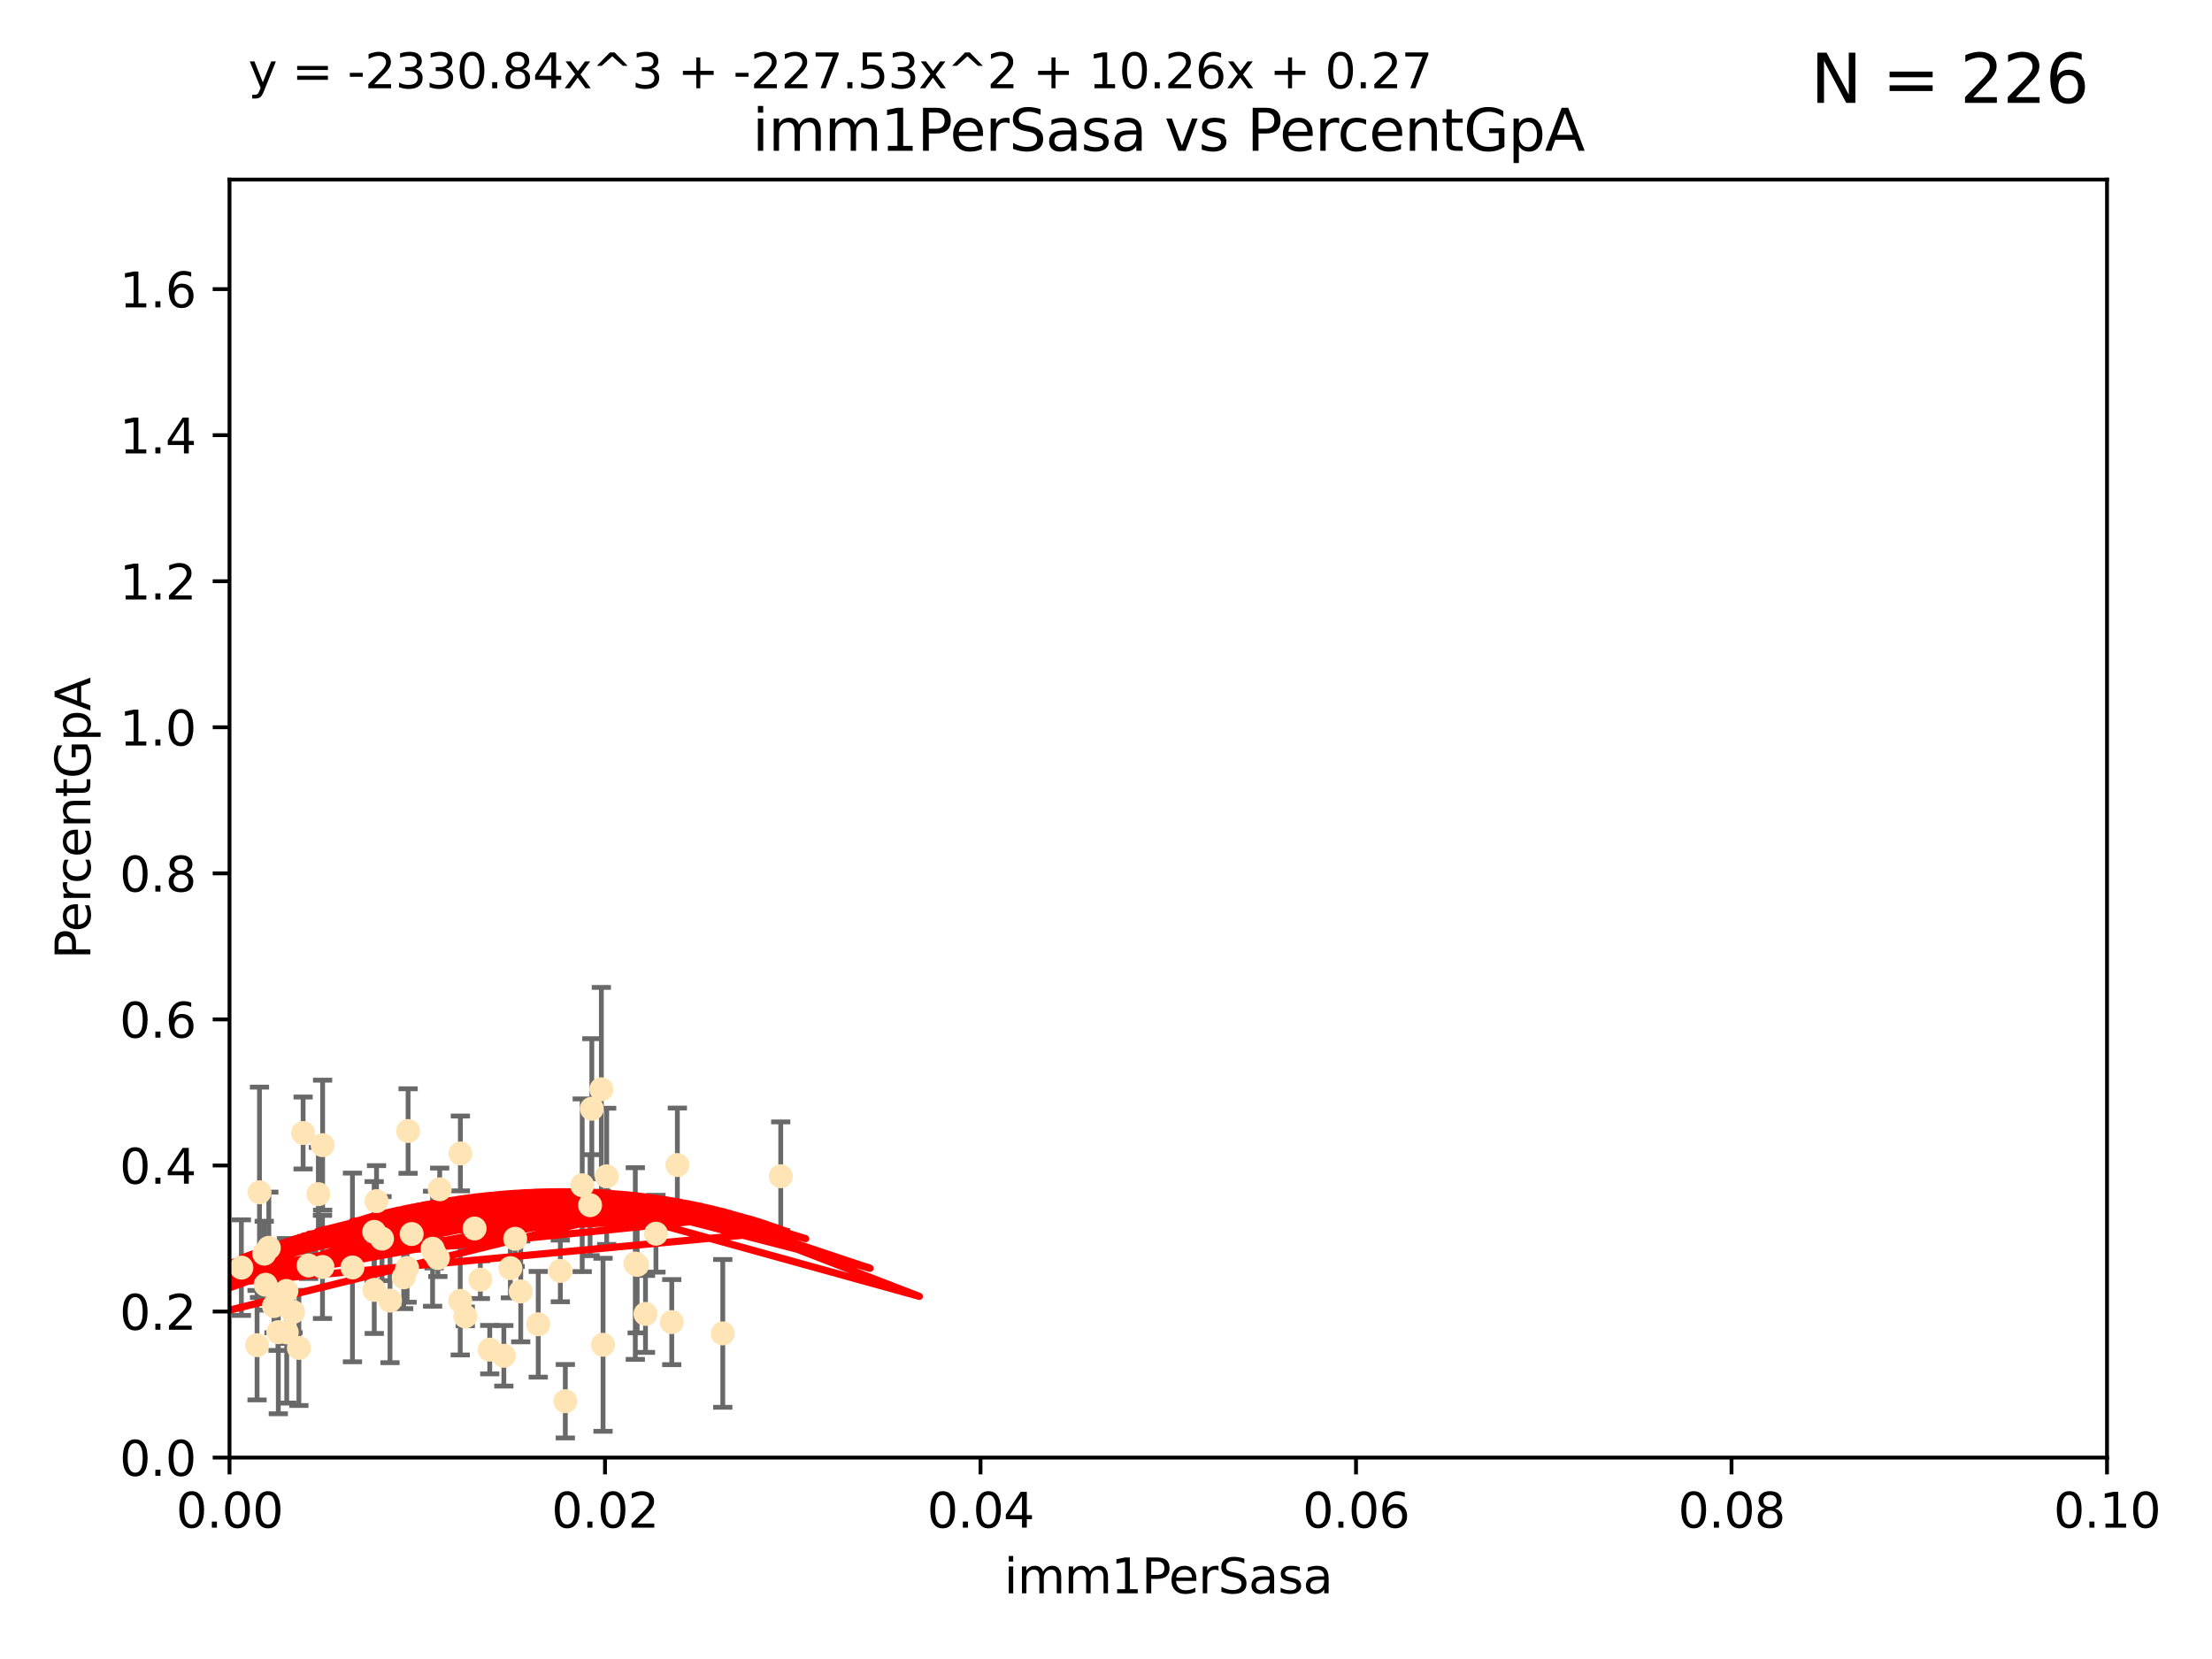 <?xml version="1.0" encoding="utf-8" standalone="no"?>
<!DOCTYPE svg PUBLIC "-//W3C//DTD SVG 1.1//EN"
  "http://www.w3.org/Graphics/SVG/1.1/DTD/svg11.dtd">
<svg xmlns:xlink="http://www.w3.org/1999/xlink" width="460.8pt" height="345.6pt" viewBox="0 0 460.8 345.6" xmlns="http://www.w3.org/2000/svg" version="1.1">
 <defs>
  <style type="text/css">*{stroke-linejoin: round; stroke-linecap: butt}</style>
 </defs>
 <g id="figure_1">
  <g id="patch_1">
   <path d="M 0 345.6 
L 460.8 345.6 
L 460.8 0 
L 0 0 
z
" style="fill: #ffffff"/>
  </g>
  <g id="axes_1">
   <g id="patch_2">
    <path d="M 47.81 303.64 
L 438.93 303.64 
L 438.93 37.411 
L 47.81 37.411 
z
" style="fill: #ffffff"/>
   </g>
   <g id="PathCollection_1">
    <defs>
     <path id="mfb123c59f5" d="M 0 1.118 
C 0.297 1.118 0.581 1 0.791 0.791 
C 1 0.581 1.118 0.297 1.118 0 
C 1.118 -0.297 1 -0.581 0.791 -0.791 
C 0.581 -1 0.297 -1.118 0 -1.118 
C -0.297 -1.118 -0.581 -1 -0.791 -0.791 
C -1 -0.581 -1.118 -0.297 -1.118 0 
C -1.118 0.297 -1 0.581 -0.791 0.791 
C -0.581 1 -0.297 1.118 0 1.118 
z
" style="stroke: #ffe4b5"/>
    </defs>
    <g clip-path="url(#padd9a8af5c)">
     <use xlink:href="#mfb123c59f5" x="63.143" y="236.024" style="fill: #ffe4b5; stroke: #ffe4b5"/>
     <use xlink:href="#mfb123c59f5" x="67.208" y="238.556" style="fill: #ffe4b5; stroke: #ffe4b5"/>
     <use xlink:href="#mfb123c59f5" x="57.074" y="272.073" style="fill: #ffe4b5; stroke: #ffe4b5"/>
     <use xlink:href="#mfb123c59f5" x="56" y="259.945" style="fill: #ffe4b5; stroke: #ffe4b5"/>
     <use xlink:href="#mfb123c59f5" x="35.977" y="256.883" style="fill: #ffe4b5; stroke: #ffe4b5"/>
     <use xlink:href="#mfb123c59f5" x="29.764" y="278.454" style="fill: #ffe4b5; stroke: #ffe4b5"/>
     <use xlink:href="#mfb123c59f5" x="44.13" y="266.121" style="fill: #ffe4b5; stroke: #ffe4b5"/>
     <use xlink:href="#mfb123c59f5" x="35.26" y="268.294" style="fill: #ffe4b5; stroke: #ffe4b5"/>
     <use xlink:href="#mfb123c59f5" x="77.949" y="256.619" style="fill: #ffe4b5; stroke: #ffe4b5"/>
     <use xlink:href="#mfb123c59f5" x="54.055" y="248.374" style="fill: #ffe4b5; stroke: #ffe4b5"/>
     <use xlink:href="#mfb123c59f5" x="32.256" y="254.217" style="fill: #ffe4b5; stroke: #ffe4b5"/>
     <use xlink:href="#mfb123c59f5" x="90.116" y="260.133" style="fill: #ffe4b5; stroke: #ffe4b5"/>
     <use xlink:href="#mfb123c59f5" x="66.322" y="248.766" style="fill: #ffe4b5; stroke: #ffe4b5"/>
     <use xlink:href="#mfb123c59f5" x="38.09" y="266.966" style="fill: #ffe4b5; stroke: #ffe4b5"/>
     <use xlink:href="#mfb123c59f5" x="44.284" y="245.794" style="fill: #ffe4b5; stroke: #ffe4b5"/>
     <use xlink:href="#mfb123c59f5" x="62.264" y="280.798" style="fill: #ffe4b5; stroke: #ffe4b5"/>
     <use xlink:href="#mfb123c59f5" x="81.245" y="270.942" style="fill: #ffe4b5; stroke: #ffe4b5"/>
     <use xlink:href="#mfb123c59f5" x="55.045" y="261.159" style="fill: #ffe4b5; stroke: #ffe4b5"/>
     <use xlink:href="#mfb123c59f5" x="53.551" y="280.225" style="fill: #ffe4b5; stroke: #ffe4b5"/>
     <use xlink:href="#mfb123c59f5" x="57.922" y="270.815" style="fill: #ffe4b5; stroke: #ffe4b5"/>
     <use xlink:href="#mfb123c59f5" x="78.438" y="250.219" style="fill: #ffe4b5; stroke: #ffe4b5"/>
     <use xlink:href="#mfb123c59f5" x="112.127" y="275.875" style="fill: #ffe4b5; stroke: #ffe4b5"/>
     <use xlink:href="#mfb123c59f5" x="116.728" y="264.76" style="fill: #ffe4b5; stroke: #ffe4b5"/>
     <use xlink:href="#mfb123c59f5" x="85.759" y="257.072" style="fill: #ffe4b5; stroke: #ffe4b5"/>
     <use xlink:href="#mfb123c59f5" x="59.667" y="268.929" style="fill: #ffe4b5; stroke: #ffe4b5"/>
     <use xlink:href="#mfb123c59f5" x="59.729" y="277.551" style="fill: #ffe4b5; stroke: #ffe4b5"/>
     <use xlink:href="#mfb123c59f5" x="126.382" y="245.048" style="fill: #ffe4b5; stroke: #ffe4b5"/>
     <use xlink:href="#mfb123c59f5" x="85.012" y="235.615" style="fill: #ffe4b5; stroke: #ffe4b5"/>
     <use xlink:href="#mfb123c59f5" x="57.979" y="277.511" style="fill: #ffe4b5; stroke: #ffe4b5"/>
     <use xlink:href="#mfb123c59f5" x="50.283" y="264.074" style="fill: #ffe4b5; stroke: #ffe4b5"/>
     <use xlink:href="#mfb123c59f5" x="123.288" y="230.974" style="fill: #ffe4b5; stroke: #ffe4b5"/>
     <use xlink:href="#mfb123c59f5" x="64.286" y="263.623" style="fill: #ffe4b5; stroke: #ffe4b5"/>
     <use xlink:href="#mfb123c59f5" x="125.273" y="226.92" style="fill: #ffe4b5; stroke: #ffe4b5"/>
     <use xlink:href="#mfb123c59f5" x="61.052" y="273.317" style="fill: #ffe4b5; stroke: #ffe4b5"/>
     <use xlink:href="#mfb123c59f5" x="84.804" y="264.148" style="fill: #ffe4b5; stroke: #ffe4b5"/>
     <use xlink:href="#mfb123c59f5" x="73.424" y="264.031" style="fill: #ffe4b5; stroke: #ffe4b5"/>
     <use xlink:href="#mfb123c59f5" x="55.337" y="267.635" style="fill: #ffe4b5; stroke: #ffe4b5"/>
     <use xlink:href="#mfb123c59f5" x="95.874" y="270.997" style="fill: #ffe4b5; stroke: #ffe4b5"/>
     <use xlink:href="#mfb123c59f5" x="67.182" y="263.927" style="fill: #ffe4b5; stroke: #ffe4b5"/>
     <use xlink:href="#mfb123c59f5" x="6.152" y="290.323" style="fill: #ffe4b5; stroke: #ffe4b5"/>
     <use xlink:href="#mfb123c59f5" x="102.025" y="281.157" style="fill: #ffe4b5; stroke: #ffe4b5"/>
     <use xlink:href="#mfb123c59f5" x="100.066" y="266.582" style="fill: #ffe4b5; stroke: #ffe4b5"/>
     <use xlink:href="#mfb123c59f5" x="84.1" y="266.085" style="fill: #ffe4b5; stroke: #ffe4b5"/>
     <use xlink:href="#mfb123c59f5" x="108.477" y="269.032" style="fill: #ffe4b5; stroke: #ffe4b5"/>
     <use xlink:href="#mfb123c59f5" x="77.966" y="268.709" style="fill: #ffe4b5; stroke: #ffe4b5"/>
     <use xlink:href="#mfb123c59f5" x="91.218" y="262.072" style="fill: #ffe4b5; stroke: #ffe4b5"/>
     <use xlink:href="#mfb123c59f5" x="79.581" y="258.03" style="fill: #ffe4b5; stroke: #ffe4b5"/>
     <use xlink:href="#mfb123c59f5" x="106.321" y="264.173" style="fill: #ffe4b5; stroke: #ffe4b5"/>
     <use xlink:href="#mfb123c59f5" x="90.421" y="260.898" style="fill: #ffe4b5; stroke: #ffe4b5"/>
     <use xlink:href="#mfb123c59f5" x="136.647" y="257.002" style="fill: #ffe4b5; stroke: #ffe4b5"/>
     <use xlink:href="#mfb123c59f5" x="107.324" y="258.061" style="fill: #ffe4b5; stroke: #ffe4b5"/>
     <use xlink:href="#mfb123c59f5" x="117.768" y="291.9" style="fill: #ffe4b5; stroke: #ffe4b5"/>
     <use xlink:href="#mfb123c59f5" x="91.593" y="247.753" style="fill: #ffe4b5; stroke: #ffe4b5"/>
     <use xlink:href="#mfb123c59f5" x="98.867" y="255.921" style="fill: #ffe4b5; stroke: #ffe4b5"/>
     <use xlink:href="#mfb123c59f5" x="30.855" y="275.649" style="fill: #ffe4b5; stroke: #ffe4b5"/>
     <use xlink:href="#mfb123c59f5" x="134.467" y="273.715" style="fill: #ffe4b5; stroke: #ffe4b5"/>
     <use xlink:href="#mfb123c59f5" x="132.735" y="263.501" style="fill: #ffe4b5; stroke: #ffe4b5"/>
     <use xlink:href="#mfb123c59f5" x="125.626" y="280.144" style="fill: #ffe4b5; stroke: #ffe4b5"/>
     <use xlink:href="#mfb123c59f5" x="132.347" y="263.219" style="fill: #ffe4b5; stroke: #ffe4b5"/>
     <use xlink:href="#mfb123c59f5" x="121.286" y="246.911" style="fill: #ffe4b5; stroke: #ffe4b5"/>
     <use xlink:href="#mfb123c59f5" x="95.907" y="240.283" style="fill: #ffe4b5; stroke: #ffe4b5"/>
     <use xlink:href="#mfb123c59f5" x="139.941" y="275.418" style="fill: #ffe4b5; stroke: #ffe4b5"/>
     <use xlink:href="#mfb123c59f5" x="96.925" y="274.226" style="fill: #ffe4b5; stroke: #ffe4b5"/>
     <use xlink:href="#mfb123c59f5" x="122.927" y="251.06" style="fill: #ffe4b5; stroke: #ffe4b5"/>
     <use xlink:href="#mfb123c59f5" x="141.105" y="242.696" style="fill: #ffe4b5; stroke: #ffe4b5"/>
     <use xlink:href="#mfb123c59f5" x="162.642" y="245.033" style="fill: #ffe4b5; stroke: #ffe4b5"/>
     <use xlink:href="#mfb123c59f5" x="150.567" y="277.773" style="fill: #ffe4b5; stroke: #ffe4b5"/>
     <use xlink:href="#mfb123c59f5" x="104.961" y="282.435" style="fill: #ffe4b5; stroke: #ffe4b5"/>
    </g>
   </g>
   <g id="matplotlib.axis_1">
    <g id="xtick_1">
     <g id="line2d_1">
      <defs>
       <path id="m381edc8f78" d="M 0 0 
L 0 3.5 
" style="stroke: #000000; stroke-width: 0.8"/>
      </defs>
      <g>
       <use xlink:href="#m381edc8f78" x="47.81" y="303.64" style="stroke: #000000; stroke-width: 0.8"/>
      </g>
     </g>
     <g id="text_1">
      <!-- 0.00 -->
      <g transform="translate(36.677 318.238)scale(0.1 -0.1)">
       <defs>
        <path id="DejaVuSans-30" d="M 2034 4250 
Q 1547 4250 1301 3770 
Q 1056 3291 1056 2328 
Q 1056 1369 1301 889 
Q 1547 409 2034 409 
Q 2525 409 2770 889 
Q 3016 1369 3016 2328 
Q 3016 3291 2770 3770 
Q 2525 4250 2034 4250 
z
M 2034 4750 
Q 2819 4750 3233 4129 
Q 3647 3509 3647 2328 
Q 3647 1150 3233 529 
Q 2819 -91 2034 -91 
Q 1250 -91 836 529 
Q 422 1150 422 2328 
Q 422 3509 836 4129 
Q 1250 4750 2034 4750 
z
" transform="scale(0.016)"/>
        <path id="DejaVuSans-2e" d="M 684 794 
L 1344 794 
L 1344 0 
L 684 0 
L 684 794 
z
" transform="scale(0.016)"/>
       </defs>
       <use xlink:href="#DejaVuSans-30"/>
       <use xlink:href="#DejaVuSans-2e" x="63.623"/>
       <use xlink:href="#DejaVuSans-30" x="95.41"/>
       <use xlink:href="#DejaVuSans-30" x="159.033"/>
      </g>
     </g>
    </g>
    <g id="xtick_2">
     <g id="line2d_2">
      <g>
       <use xlink:href="#m381edc8f78" x="126.034" y="303.64" style="stroke: #000000; stroke-width: 0.8"/>
      </g>
     </g>
     <g id="text_2">
      <!-- 0.02 -->
      <g transform="translate(114.901 318.238)scale(0.1 -0.1)">
       <defs>
        <path id="DejaVuSans-32" d="M 1228 531 
L 3431 531 
L 3431 0 
L 469 0 
L 469 531 
Q 828 903 1448 1529 
Q 2069 2156 2228 2338 
Q 2531 2678 2651 2914 
Q 2772 3150 2772 3378 
Q 2772 3750 2511 3984 
Q 2250 4219 1831 4219 
Q 1534 4219 1204 4116 
Q 875 4013 500 3803 
L 500 4441 
Q 881 4594 1212 4672 
Q 1544 4750 1819 4750 
Q 2544 4750 2975 4387 
Q 3406 4025 3406 3419 
Q 3406 3131 3298 2873 
Q 3191 2616 2906 2266 
Q 2828 2175 2409 1742 
Q 1991 1309 1228 531 
z
" transform="scale(0.016)"/>
       </defs>
       <use xlink:href="#DejaVuSans-30"/>
       <use xlink:href="#DejaVuSans-2e" x="63.623"/>
       <use xlink:href="#DejaVuSans-30" x="95.41"/>
       <use xlink:href="#DejaVuSans-32" x="159.033"/>
      </g>
     </g>
    </g>
    <g id="xtick_3">
     <g id="line2d_3">
      <g>
       <use xlink:href="#m381edc8f78" x="204.258" y="303.64" style="stroke: #000000; stroke-width: 0.8"/>
      </g>
     </g>
     <g id="text_3">
      <!-- 0.04 -->
      <g transform="translate(193.125 318.238)scale(0.1 -0.1)">
       <defs>
        <path id="DejaVuSans-34" d="M 2419 4116 
L 825 1625 
L 2419 1625 
L 2419 4116 
z
M 2253 4666 
L 3047 4666 
L 3047 1625 
L 3713 1625 
L 3713 1100 
L 3047 1100 
L 3047 0 
L 2419 0 
L 2419 1100 
L 313 1100 
L 313 1709 
L 2253 4666 
z
" transform="scale(0.016)"/>
       </defs>
       <use xlink:href="#DejaVuSans-30"/>
       <use xlink:href="#DejaVuSans-2e" x="63.623"/>
       <use xlink:href="#DejaVuSans-30" x="95.41"/>
       <use xlink:href="#DejaVuSans-34" x="159.033"/>
      </g>
     </g>
    </g>
    <g id="xtick_4">
     <g id="line2d_4">
      <g>
       <use xlink:href="#m381edc8f78" x="282.482" y="303.64" style="stroke: #000000; stroke-width: 0.8"/>
      </g>
     </g>
     <g id="text_4">
      <!-- 0.06 -->
      <g transform="translate(271.349 318.238)scale(0.1 -0.1)">
       <defs>
        <path id="DejaVuSans-36" d="M 2113 2584 
Q 1688 2584 1439 2293 
Q 1191 2003 1191 1497 
Q 1191 994 1439 701 
Q 1688 409 2113 409 
Q 2538 409 2786 701 
Q 3034 994 3034 1497 
Q 3034 2003 2786 2293 
Q 2538 2584 2113 2584 
z
M 3366 4563 
L 3366 3988 
Q 3128 4100 2886 4159 
Q 2644 4219 2406 4219 
Q 1781 4219 1451 3797 
Q 1122 3375 1075 2522 
Q 1259 2794 1537 2939 
Q 1816 3084 2150 3084 
Q 2853 3084 3261 2657 
Q 3669 2231 3669 1497 
Q 3669 778 3244 343 
Q 2819 -91 2113 -91 
Q 1303 -91 875 529 
Q 447 1150 447 2328 
Q 447 3434 972 4092 
Q 1497 4750 2381 4750 
Q 2619 4750 2861 4703 
Q 3103 4656 3366 4563 
z
" transform="scale(0.016)"/>
       </defs>
       <use xlink:href="#DejaVuSans-30"/>
       <use xlink:href="#DejaVuSans-2e" x="63.623"/>
       <use xlink:href="#DejaVuSans-30" x="95.41"/>
       <use xlink:href="#DejaVuSans-36" x="159.033"/>
      </g>
     </g>
    </g>
    <g id="xtick_5">
     <g id="line2d_5">
      <g>
       <use xlink:href="#m381edc8f78" x="360.706" y="303.64" style="stroke: #000000; stroke-width: 0.8"/>
      </g>
     </g>
     <g id="text_5">
      <!-- 0.08 -->
      <g transform="translate(349.573 318.238)scale(0.1 -0.1)">
       <defs>
        <path id="DejaVuSans-38" d="M 2034 2216 
Q 1584 2216 1326 1975 
Q 1069 1734 1069 1313 
Q 1069 891 1326 650 
Q 1584 409 2034 409 
Q 2484 409 2743 651 
Q 3003 894 3003 1313 
Q 3003 1734 2745 1975 
Q 2488 2216 2034 2216 
z
M 1403 2484 
Q 997 2584 770 2862 
Q 544 3141 544 3541 
Q 544 4100 942 4425 
Q 1341 4750 2034 4750 
Q 2731 4750 3128 4425 
Q 3525 4100 3525 3541 
Q 3525 3141 3298 2862 
Q 3072 2584 2669 2484 
Q 3125 2378 3379 2068 
Q 3634 1759 3634 1313 
Q 3634 634 3220 271 
Q 2806 -91 2034 -91 
Q 1263 -91 848 271 
Q 434 634 434 1313 
Q 434 1759 690 2068 
Q 947 2378 1403 2484 
z
M 1172 3481 
Q 1172 3119 1398 2916 
Q 1625 2713 2034 2713 
Q 2441 2713 2670 2916 
Q 2900 3119 2900 3481 
Q 2900 3844 2670 4047 
Q 2441 4250 2034 4250 
Q 1625 4250 1398 4047 
Q 1172 3844 1172 3481 
z
" transform="scale(0.016)"/>
       </defs>
       <use xlink:href="#DejaVuSans-30"/>
       <use xlink:href="#DejaVuSans-2e" x="63.623"/>
       <use xlink:href="#DejaVuSans-30" x="95.41"/>
       <use xlink:href="#DejaVuSans-38" x="159.033"/>
      </g>
     </g>
    </g>
    <g id="xtick_6">
     <g id="line2d_6">
      <g>
       <use xlink:href="#m381edc8f78" x="438.93" y="303.64" style="stroke: #000000; stroke-width: 0.8"/>
      </g>
     </g>
     <g id="text_6">
      <!-- 0.10 -->
      <g transform="translate(427.797 318.238)scale(0.1 -0.1)">
       <defs>
        <path id="DejaVuSans-31" d="M 794 531 
L 1825 531 
L 1825 4091 
L 703 3866 
L 703 4441 
L 1819 4666 
L 2450 4666 
L 2450 531 
L 3481 531 
L 3481 0 
L 794 0 
L 794 531 
z
" transform="scale(0.016)"/>
       </defs>
       <use xlink:href="#DejaVuSans-30"/>
       <use xlink:href="#DejaVuSans-2e" x="63.623"/>
       <use xlink:href="#DejaVuSans-31" x="95.41"/>
       <use xlink:href="#DejaVuSans-30" x="159.033"/>
      </g>
     </g>
    </g>
    <g id="text_7">
     <!-- imm1PerSasa -->
     <g transform="translate(209.186 331.917)scale(0.1 -0.1)">
      <defs>
       <path id="DejaVuSans-69" d="M 603 3500 
L 1178 3500 
L 1178 0 
L 603 0 
L 603 3500 
z
M 603 4863 
L 1178 4863 
L 1178 4134 
L 603 4134 
L 603 4863 
z
" transform="scale(0.016)"/>
       <path id="DejaVuSans-6d" d="M 3328 2828 
Q 3544 3216 3844 3400 
Q 4144 3584 4550 3584 
Q 5097 3584 5394 3201 
Q 5691 2819 5691 2113 
L 5691 0 
L 5113 0 
L 5113 2094 
Q 5113 2597 4934 2840 
Q 4756 3084 4391 3084 
Q 3944 3084 3684 2787 
Q 3425 2491 3425 1978 
L 3425 0 
L 2847 0 
L 2847 2094 
Q 2847 2600 2669 2842 
Q 2491 3084 2119 3084 
Q 1678 3084 1418 2786 
Q 1159 2488 1159 1978 
L 1159 0 
L 581 0 
L 581 3500 
L 1159 3500 
L 1159 2956 
Q 1356 3278 1631 3431 
Q 1906 3584 2284 3584 
Q 2666 3584 2933 3390 
Q 3200 3197 3328 2828 
z
" transform="scale(0.016)"/>
       <path id="DejaVuSans-50" d="M 1259 4147 
L 1259 2394 
L 2053 2394 
Q 2494 2394 2734 2622 
Q 2975 2850 2975 3272 
Q 2975 3691 2734 3919 
Q 2494 4147 2053 4147 
L 1259 4147 
z
M 628 4666 
L 2053 4666 
Q 2838 4666 3239 4311 
Q 3641 3956 3641 3272 
Q 3641 2581 3239 2228 
Q 2838 1875 2053 1875 
L 1259 1875 
L 1259 0 
L 628 0 
L 628 4666 
z
" transform="scale(0.016)"/>
       <path id="DejaVuSans-65" d="M 3597 1894 
L 3597 1613 
L 953 1613 
Q 991 1019 1311 708 
Q 1631 397 2203 397 
Q 2534 397 2845 478 
Q 3156 559 3463 722 
L 3463 178 
Q 3153 47 2828 -22 
Q 2503 -91 2169 -91 
Q 1331 -91 842 396 
Q 353 884 353 1716 
Q 353 2575 817 3079 
Q 1281 3584 2069 3584 
Q 2775 3584 3186 3129 
Q 3597 2675 3597 1894 
z
M 3022 2063 
Q 3016 2534 2758 2815 
Q 2500 3097 2075 3097 
Q 1594 3097 1305 2825 
Q 1016 2553 972 2059 
L 3022 2063 
z
" transform="scale(0.016)"/>
       <path id="DejaVuSans-72" d="M 2631 2963 
Q 2534 3019 2420 3045 
Q 2306 3072 2169 3072 
Q 1681 3072 1420 2755 
Q 1159 2438 1159 1844 
L 1159 0 
L 581 0 
L 581 3500 
L 1159 3500 
L 1159 2956 
Q 1341 3275 1631 3429 
Q 1922 3584 2338 3584 
Q 2397 3584 2469 3576 
Q 2541 3569 2628 3553 
L 2631 2963 
z
" transform="scale(0.016)"/>
       <path id="DejaVuSans-53" d="M 3425 4513 
L 3425 3897 
Q 3066 4069 2747 4153 
Q 2428 4238 2131 4238 
Q 1616 4238 1336 4038 
Q 1056 3838 1056 3469 
Q 1056 3159 1242 3001 
Q 1428 2844 1947 2747 
L 2328 2669 
Q 3034 2534 3370 2195 
Q 3706 1856 3706 1288 
Q 3706 609 3251 259 
Q 2797 -91 1919 -91 
Q 1588 -91 1214 -16 
Q 841 59 441 206 
L 441 856 
Q 825 641 1194 531 
Q 1563 422 1919 422 
Q 2459 422 2753 634 
Q 3047 847 3047 1241 
Q 3047 1584 2836 1778 
Q 2625 1972 2144 2069 
L 1759 2144 
Q 1053 2284 737 2584 
Q 422 2884 422 3419 
Q 422 4038 858 4394 
Q 1294 4750 2059 4750 
Q 2388 4750 2728 4690 
Q 3069 4631 3425 4513 
z
" transform="scale(0.016)"/>
       <path id="DejaVuSans-61" d="M 2194 1759 
Q 1497 1759 1228 1600 
Q 959 1441 959 1056 
Q 959 750 1161 570 
Q 1363 391 1709 391 
Q 2188 391 2477 730 
Q 2766 1069 2766 1631 
L 2766 1759 
L 2194 1759 
z
M 3341 1997 
L 3341 0 
L 2766 0 
L 2766 531 
Q 2569 213 2275 61 
Q 1981 -91 1556 -91 
Q 1019 -91 701 211 
Q 384 513 384 1019 
Q 384 1609 779 1909 
Q 1175 2209 1959 2209 
L 2766 2209 
L 2766 2266 
Q 2766 2663 2505 2880 
Q 2244 3097 1772 3097 
Q 1472 3097 1187 3025 
Q 903 2953 641 2809 
L 641 3341 
Q 956 3463 1253 3523 
Q 1550 3584 1831 3584 
Q 2591 3584 2966 3190 
Q 3341 2797 3341 1997 
z
" transform="scale(0.016)"/>
       <path id="DejaVuSans-73" d="M 2834 3397 
L 2834 2853 
Q 2591 2978 2328 3040 
Q 2066 3103 1784 3103 
Q 1356 3103 1142 2972 
Q 928 2841 928 2578 
Q 928 2378 1081 2264 
Q 1234 2150 1697 2047 
L 1894 2003 
Q 2506 1872 2764 1633 
Q 3022 1394 3022 966 
Q 3022 478 2636 193 
Q 2250 -91 1575 -91 
Q 1294 -91 989 -36 
Q 684 19 347 128 
L 347 722 
Q 666 556 975 473 
Q 1284 391 1588 391 
Q 1994 391 2212 530 
Q 2431 669 2431 922 
Q 2431 1156 2273 1281 
Q 2116 1406 1581 1522 
L 1381 1569 
Q 847 1681 609 1914 
Q 372 2147 372 2553 
Q 372 3047 722 3315 
Q 1072 3584 1716 3584 
Q 2034 3584 2315 3537 
Q 2597 3491 2834 3397 
z
" transform="scale(0.016)"/>
      </defs>
      <use xlink:href="#DejaVuSans-69"/>
      <use xlink:href="#DejaVuSans-6d" x="27.783"/>
      <use xlink:href="#DejaVuSans-6d" x="125.195"/>
      <use xlink:href="#DejaVuSans-31" x="222.607"/>
      <use xlink:href="#DejaVuSans-50" x="286.23"/>
      <use xlink:href="#DejaVuSans-65" x="342.908"/>
      <use xlink:href="#DejaVuSans-72" x="404.432"/>
      <use xlink:href="#DejaVuSans-53" x="445.545"/>
      <use xlink:href="#DejaVuSans-61" x="509.021"/>
      <use xlink:href="#DejaVuSans-73" x="570.301"/>
      <use xlink:href="#DejaVuSans-61" x="622.4"/>
     </g>
    </g>
   </g>
   <g id="matplotlib.axis_2">
    <g id="ytick_1">
     <g id="line2d_7">
      <defs>
       <path id="mef6924e856" d="M 0 0 
L -3.5 0 
" style="stroke: #000000; stroke-width: 0.8"/>
      </defs>
      <g>
       <use xlink:href="#mef6924e856" x="47.81" y="303.64" style="stroke: #000000; stroke-width: 0.8"/>
      </g>
     </g>
     <g id="text_8">
      <!-- 0.0 -->
      <g transform="translate(24.907 307.439)scale(0.1 -0.1)">
       <use xlink:href="#DejaVuSans-30"/>
       <use xlink:href="#DejaVuSans-2e" x="63.623"/>
       <use xlink:href="#DejaVuSans-30" x="95.41"/>
      </g>
     </g>
    </g>
    <g id="ytick_2">
     <g id="line2d_8">
      <g>
       <use xlink:href="#mef6924e856" x="47.81" y="273.214" style="stroke: #000000; stroke-width: 0.8"/>
      </g>
     </g>
     <g id="text_9">
      <!-- 0.2 -->
      <g transform="translate(24.907 277.013)scale(0.1 -0.1)">
       <use xlink:href="#DejaVuSans-30"/>
       <use xlink:href="#DejaVuSans-2e" x="63.623"/>
       <use xlink:href="#DejaVuSans-32" x="95.41"/>
      </g>
     </g>
    </g>
    <g id="ytick_3">
     <g id="line2d_9">
      <g>
       <use xlink:href="#mef6924e856" x="47.81" y="242.788" style="stroke: #000000; stroke-width: 0.8"/>
      </g>
     </g>
     <g id="text_10">
      <!-- 0.4 -->
      <g transform="translate(24.907 246.587)scale(0.1 -0.1)">
       <use xlink:href="#DejaVuSans-30"/>
       <use xlink:href="#DejaVuSans-2e" x="63.623"/>
       <use xlink:href="#DejaVuSans-34" x="95.41"/>
      </g>
     </g>
    </g>
    <g id="ytick_4">
     <g id="line2d_10">
      <g>
       <use xlink:href="#mef6924e856" x="47.81" y="212.362" style="stroke: #000000; stroke-width: 0.8"/>
      </g>
     </g>
     <g id="text_11">
      <!-- 0.6 -->
      <g transform="translate(24.907 216.161)scale(0.1 -0.1)">
       <use xlink:href="#DejaVuSans-30"/>
       <use xlink:href="#DejaVuSans-2e" x="63.623"/>
       <use xlink:href="#DejaVuSans-36" x="95.41"/>
      </g>
     </g>
    </g>
    <g id="ytick_5">
     <g id="line2d_11">
      <g>
       <use xlink:href="#mef6924e856" x="47.81" y="181.935" style="stroke: #000000; stroke-width: 0.8"/>
      </g>
     </g>
     <g id="text_12">
      <!-- 0.8 -->
      <g transform="translate(24.907 185.735)scale(0.1 -0.1)">
       <use xlink:href="#DejaVuSans-30"/>
       <use xlink:href="#DejaVuSans-2e" x="63.623"/>
       <use xlink:href="#DejaVuSans-38" x="95.41"/>
      </g>
     </g>
    </g>
    <g id="ytick_6">
     <g id="line2d_12">
      <g>
       <use xlink:href="#mef6924e856" x="47.81" y="151.509" style="stroke: #000000; stroke-width: 0.8"/>
      </g>
     </g>
     <g id="text_13">
      <!-- 1.0 -->
      <g transform="translate(24.907 155.308)scale(0.1 -0.1)">
       <use xlink:href="#DejaVuSans-31"/>
       <use xlink:href="#DejaVuSans-2e" x="63.623"/>
       <use xlink:href="#DejaVuSans-30" x="95.41"/>
      </g>
     </g>
    </g>
    <g id="ytick_7">
     <g id="line2d_13">
      <g>
       <use xlink:href="#mef6924e856" x="47.81" y="121.083" style="stroke: #000000; stroke-width: 0.8"/>
      </g>
     </g>
     <g id="text_14">
      <!-- 1.2 -->
      <g transform="translate(24.907 124.882)scale(0.1 -0.1)">
       <use xlink:href="#DejaVuSans-31"/>
       <use xlink:href="#DejaVuSans-2e" x="63.623"/>
       <use xlink:href="#DejaVuSans-32" x="95.41"/>
      </g>
     </g>
    </g>
    <g id="ytick_8">
     <g id="line2d_14">
      <g>
       <use xlink:href="#mef6924e856" x="47.81" y="90.657" style="stroke: #000000; stroke-width: 0.8"/>
      </g>
     </g>
     <g id="text_15">
      <!-- 1.4 -->
      <g transform="translate(24.907 94.456)scale(0.1 -0.1)">
       <use xlink:href="#DejaVuSans-31"/>
       <use xlink:href="#DejaVuSans-2e" x="63.623"/>
       <use xlink:href="#DejaVuSans-34" x="95.41"/>
      </g>
     </g>
    </g>
    <g id="ytick_9">
     <g id="line2d_15">
      <g>
       <use xlink:href="#mef6924e856" x="47.81" y="60.231" style="stroke: #000000; stroke-width: 0.8"/>
      </g>
     </g>
     <g id="text_16">
      <!-- 1.6 -->
      <g transform="translate(24.907 64.03)scale(0.1 -0.1)">
       <use xlink:href="#DejaVuSans-31"/>
       <use xlink:href="#DejaVuSans-2e" x="63.623"/>
       <use xlink:href="#DejaVuSans-36" x="95.41"/>
      </g>
     </g>
    </g>
    <g id="text_17">
     <!-- PercentGpA -->
     <g transform="translate(18.827 199.802)rotate(-90)scale(0.1 -0.1)">
      <defs>
       <path id="DejaVuSans-63" d="M 3122 3366 
L 3122 2828 
Q 2878 2963 2633 3030 
Q 2388 3097 2138 3097 
Q 1578 3097 1268 2742 
Q 959 2388 959 1747 
Q 959 1106 1268 751 
Q 1578 397 2138 397 
Q 2388 397 2633 464 
Q 2878 531 3122 666 
L 3122 134 
Q 2881 22 2623 -34 
Q 2366 -91 2075 -91 
Q 1284 -91 818 406 
Q 353 903 353 1747 
Q 353 2603 823 3093 
Q 1294 3584 2113 3584 
Q 2378 3584 2631 3529 
Q 2884 3475 3122 3366 
z
" transform="scale(0.016)"/>
       <path id="DejaVuSans-6e" d="M 3513 2113 
L 3513 0 
L 2938 0 
L 2938 2094 
Q 2938 2591 2744 2837 
Q 2550 3084 2163 3084 
Q 1697 3084 1428 2787 
Q 1159 2491 1159 1978 
L 1159 0 
L 581 0 
L 581 3500 
L 1159 3500 
L 1159 2956 
Q 1366 3272 1645 3428 
Q 1925 3584 2291 3584 
Q 2894 3584 3203 3211 
Q 3513 2838 3513 2113 
z
" transform="scale(0.016)"/>
       <path id="DejaVuSans-74" d="M 1172 4494 
L 1172 3500 
L 2356 3500 
L 2356 3053 
L 1172 3053 
L 1172 1153 
Q 1172 725 1289 603 
Q 1406 481 1766 481 
L 2356 481 
L 2356 0 
L 1766 0 
Q 1100 0 847 248 
Q 594 497 594 1153 
L 594 3053 
L 172 3053 
L 172 3500 
L 594 3500 
L 594 4494 
L 1172 4494 
z
" transform="scale(0.016)"/>
       <path id="DejaVuSans-47" d="M 3809 666 
L 3809 1919 
L 2778 1919 
L 2778 2438 
L 4434 2438 
L 4434 434 
Q 4069 175 3628 42 
Q 3188 -91 2688 -91 
Q 1594 -91 976 548 
Q 359 1188 359 2328 
Q 359 3472 976 4111 
Q 1594 4750 2688 4750 
Q 3144 4750 3555 4637 
Q 3966 4525 4313 4306 
L 4313 3634 
Q 3963 3931 3569 4081 
Q 3175 4231 2741 4231 
Q 1884 4231 1454 3753 
Q 1025 3275 1025 2328 
Q 1025 1384 1454 906 
Q 1884 428 2741 428 
Q 3075 428 3337 486 
Q 3600 544 3809 666 
z
" transform="scale(0.016)"/>
       <path id="DejaVuSans-70" d="M 1159 525 
L 1159 -1331 
L 581 -1331 
L 581 3500 
L 1159 3500 
L 1159 2969 
Q 1341 3281 1617 3432 
Q 1894 3584 2278 3584 
Q 2916 3584 3314 3078 
Q 3713 2572 3713 1747 
Q 3713 922 3314 415 
Q 2916 -91 2278 -91 
Q 1894 -91 1617 61 
Q 1341 213 1159 525 
z
M 3116 1747 
Q 3116 2381 2855 2742 
Q 2594 3103 2138 3103 
Q 1681 3103 1420 2742 
Q 1159 2381 1159 1747 
Q 1159 1113 1420 752 
Q 1681 391 2138 391 
Q 2594 391 2855 752 
Q 3116 1113 3116 1747 
z
" transform="scale(0.016)"/>
       <path id="DejaVuSans-41" d="M 2188 4044 
L 1331 1722 
L 3047 1722 
L 2188 4044 
z
M 1831 4666 
L 2547 4666 
L 4325 0 
L 3669 0 
L 3244 1197 
L 1141 1197 
L 716 0 
L 50 0 
L 1831 4666 
z
" transform="scale(0.016)"/>
      </defs>
      <use xlink:href="#DejaVuSans-50"/>
      <use xlink:href="#DejaVuSans-65" x="56.678"/>
      <use xlink:href="#DejaVuSans-72" x="118.201"/>
      <use xlink:href="#DejaVuSans-63" x="157.064"/>
      <use xlink:href="#DejaVuSans-65" x="212.045"/>
      <use xlink:href="#DejaVuSans-6e" x="273.568"/>
      <use xlink:href="#DejaVuSans-74" x="336.947"/>
      <use xlink:href="#DejaVuSans-47" x="376.156"/>
      <use xlink:href="#DejaVuSans-70" x="453.646"/>
      <use xlink:href="#DejaVuSans-41" x="517.123"/>
     </g>
    </g>
   </g>
   <g id="LineCollection_1">
    <path d="M 63.143 243.516 
L 63.143 228.533 
" clip-path="url(#padd9a8af5c)" style="fill: none; stroke: #696969"/>
    <path d="M 67.208 252.097 
L 67.208 225.016 
" clip-path="url(#padd9a8af5c)" style="fill: none; stroke: #696969"/>
    <path d="M 57.074 277.635 
L 57.074 266.511 
" clip-path="url(#padd9a8af5c)" style="fill: none; stroke: #696969"/>
    <path d="M 56 271.552 
L 56 248.339 
" clip-path="url(#padd9a8af5c)" style="fill: none; stroke: #696969"/>
    <path d="M 35.977 263.541 
L 35.977 250.225 
" clip-path="url(#padd9a8af5c)" style="fill: none; stroke: #696969"/>
    <path d="M 29.764 297.045 
L 29.764 259.864 
" clip-path="url(#padd9a8af5c)" style="fill: none; stroke: #696969"/>
    <path d="M 44.13 279.981 
L 44.13 252.261 
" clip-path="url(#padd9a8af5c)" style="fill: none; stroke: #696969"/>
    <path d="M 35.26 274.133 
L 35.26 262.455 
" clip-path="url(#padd9a8af5c)" style="fill: none; stroke: #696969"/>
    <path d="M 77.949 267.094 
L 77.949 246.145 
" clip-path="url(#padd9a8af5c)" style="fill: none; stroke: #696969"/>
    <path d="M 54.055 270.281 
L 54.055 226.467 
" clip-path="url(#padd9a8af5c)" style="fill: none; stroke: #696969"/>
    <path d="M 32.256 263.55 
L 32.256 244.884 
" clip-path="url(#padd9a8af5c)" style="fill: none; stroke: #696969"/>
    <path d="M 90.116 272.111 
L 90.116 248.155 
" clip-path="url(#padd9a8af5c)" style="fill: none; stroke: #696969"/>
    <path d="M 66.322 258.504 
L 66.322 239.028 
" clip-path="url(#padd9a8af5c)" style="fill: none; stroke: #696969"/>
    <path d="M 38.09 283.841 
L 38.09 250.092 
" clip-path="url(#padd9a8af5c)" style="fill: none; stroke: #696969"/>
    <path d="M 44.284 260.183 
L 44.284 231.405 
" clip-path="url(#padd9a8af5c)" style="fill: none; stroke: #696969"/>
    <path d="M 62.264 292.789 
L 62.264 268.808 
" clip-path="url(#padd9a8af5c)" style="fill: none; stroke: #696969"/>
    <path d="M 81.245 283.871 
L 81.245 258.013 
" clip-path="url(#padd9a8af5c)" style="fill: none; stroke: #696969"/>
    <path d="M 55.045 267.909 
L 55.045 254.41 
" clip-path="url(#padd9a8af5c)" style="fill: none; stroke: #696969"/>
    <path d="M 53.551 291.627 
L 53.551 268.824 
" clip-path="url(#padd9a8af5c)" style="fill: none; stroke: #696969"/>
    <path d="M 57.922 281.314 
L 57.922 260.317 
" clip-path="url(#padd9a8af5c)" style="fill: none; stroke: #696969"/>
    <path d="M 78.438 257.613 
L 78.438 242.825 
" clip-path="url(#padd9a8af5c)" style="fill: none; stroke: #696969"/>
    <path d="M 112.127 286.882 
L 112.127 264.868 
" clip-path="url(#padd9a8af5c)" style="fill: none; stroke: #696969"/>
    <path d="M 116.728 271.181 
L 116.728 258.34 
" clip-path="url(#padd9a8af5c)" style="fill: none; stroke: #696969"/>
    <path d="M 85.759 259.961 
L 85.759 254.182 
" clip-path="url(#padd9a8af5c)" style="fill: none; stroke: #696969"/>
    <path d="M 59.667 279.846 
L 59.667 258.013 
" clip-path="url(#padd9a8af5c)" style="fill: none; stroke: #696969"/>
    <path d="M 59.729 292.284 
L 59.729 262.817 
" clip-path="url(#padd9a8af5c)" style="fill: none; stroke: #696969"/>
    <path d="M 126.382 259.236 
L 126.382 230.86 
" clip-path="url(#padd9a8af5c)" style="fill: none; stroke: #696969"/>
    <path d="M 85.012 244.419 
L 85.012 226.811 
" clip-path="url(#padd9a8af5c)" style="fill: none; stroke: #696969"/>
    <path d="M 57.979 294.511 
L 57.979 260.511 
" clip-path="url(#padd9a8af5c)" style="fill: none; stroke: #696969"/>
    <path d="M 50.283 274.032 
L 50.283 254.116 
" clip-path="url(#padd9a8af5c)" style="fill: none; stroke: #696969"/>
    <path d="M 123.288 245.568 
L 123.288 216.38 
" clip-path="url(#padd9a8af5c)" style="fill: none; stroke: #696969"/>
    <path d="M 64.286 266.339 
L 64.286 260.907 
" clip-path="url(#padd9a8af5c)" style="fill: none; stroke: #696969"/>
    <path d="M 125.273 248.148 
L 125.273 205.692 
" clip-path="url(#padd9a8af5c)" style="fill: none; stroke: #696969"/>
    <path d="M 61.052 277.619 
L 61.052 269.015 
" clip-path="url(#padd9a8af5c)" style="fill: none; stroke: #696969"/>
    <path d="M 84.804 271.276 
L 84.804 257.019 
" clip-path="url(#padd9a8af5c)" style="fill: none; stroke: #696969"/>
    <path d="M 73.424 283.684 
L 73.424 244.378 
" clip-path="url(#padd9a8af5c)" style="fill: none; stroke: #696969"/>
    <path d="M 55.337 272.919 
L 55.337 262.35 
" clip-path="url(#padd9a8af5c)" style="fill: none; stroke: #696969"/>
    <path d="M 95.874 282.258 
L 95.874 259.736 
" clip-path="url(#padd9a8af5c)" style="fill: none; stroke: #696969"/>
    <path d="M 67.182 274.67 
L 67.182 253.184 
" clip-path="url(#padd9a8af5c)" style="fill: none; stroke: #696969"/>
    <path d="M 6.152 297.345 
L 6.152 283.301 
" clip-path="url(#padd9a8af5c)" style="fill: none; stroke: #696969"/>
    <path d="M 102.025 286.202 
L 102.025 276.111 
" clip-path="url(#padd9a8af5c)" style="fill: none; stroke: #696969"/>
    <path d="M 100.066 270.509 
L 100.066 262.655 
" clip-path="url(#padd9a8af5c)" style="fill: none; stroke: #696969"/>
    <path d="M 84.1 272.611 
L 84.1 259.558 
" clip-path="url(#padd9a8af5c)" style="fill: none; stroke: #696969"/>
    <path d="M 108.477 279.528 
L 108.477 258.535 
" clip-path="url(#padd9a8af5c)" style="fill: none; stroke: #696969"/>
    <path d="M 77.966 277.781 
L 77.966 259.637 
" clip-path="url(#padd9a8af5c)" style="fill: none; stroke: #696969"/>
    <path d="M 91.218 265.923 
L 91.218 258.22 
" clip-path="url(#padd9a8af5c)" style="fill: none; stroke: #696969"/>
    <path d="M 79.581 266.785 
L 79.581 249.275 
" clip-path="url(#padd9a8af5c)" style="fill: none; stroke: #696969"/>
    <path d="M 106.321 270.37 
L 106.321 257.976 
" clip-path="url(#padd9a8af5c)" style="fill: none; stroke: #696969"/>
    <path d="M 90.421 264.148 
L 90.421 257.647 
" clip-path="url(#padd9a8af5c)" style="fill: none; stroke: #696969"/>
    <path d="M 136.647 265.006 
L 136.647 248.999 
" clip-path="url(#padd9a8af5c)" style="fill: none; stroke: #696969"/>
    <path d="M 107.324 263.837 
L 107.324 252.286 
" clip-path="url(#padd9a8af5c)" style="fill: none; stroke: #696969"/>
    <path d="M 117.768 299.55 
L 117.768 284.25 
" clip-path="url(#padd9a8af5c)" style="fill: none; stroke: #696969"/>
    <path d="M 91.593 252.169 
L 91.593 243.336 
" clip-path="url(#padd9a8af5c)" style="fill: none; stroke: #696969"/>
    <path d="M 98.867 260.159 
L 98.867 251.682 
" clip-path="url(#padd9a8af5c)" style="fill: none; stroke: #696969"/>
    <path d="M 30.855 281.622 
L 30.855 269.676 
" clip-path="url(#padd9a8af5c)" style="fill: none; stroke: #696969"/>
    <path d="M 134.467 281.728 
L 134.467 265.702 
" clip-path="url(#padd9a8af5c)" style="fill: none; stroke: #696969"/>
    <path d="M 132.735 277.668 
L 132.735 249.333 
" clip-path="url(#padd9a8af5c)" style="fill: none; stroke: #696969"/>
    <path d="M 125.626 298.166 
L 125.626 262.122 
" clip-path="url(#padd9a8af5c)" style="fill: none; stroke: #696969"/>
    <path d="M 132.347 283.184 
L 132.347 243.254 
" clip-path="url(#padd9a8af5c)" style="fill: none; stroke: #696969"/>
    <path d="M 121.286 264.899 
L 121.286 228.924 
" clip-path="url(#padd9a8af5c)" style="fill: none; stroke: #696969"/>
    <path d="M 95.907 248.079 
L 95.907 232.487 
" clip-path="url(#padd9a8af5c)" style="fill: none; stroke: #696969"/>
    <path d="M 139.941 284.282 
L 139.941 266.555 
" clip-path="url(#padd9a8af5c)" style="fill: none; stroke: #696969"/>
    <path d="M 96.925 276.177 
L 96.925 272.275 
" clip-path="url(#padd9a8af5c)" style="fill: none; stroke: #696969"/>
    <path d="M 122.927 261.58 
L 122.927 240.54 
" clip-path="url(#padd9a8af5c)" style="fill: none; stroke: #696969"/>
    <path d="M 141.105 254.567 
L 141.105 230.825 
" clip-path="url(#padd9a8af5c)" style="fill: none; stroke: #696969"/>
    <path d="M 162.642 256.351 
L 162.642 233.715 
" clip-path="url(#padd9a8af5c)" style="fill: none; stroke: #696969"/>
    <path d="M 150.567 293.163 
L 150.567 262.382 
" clip-path="url(#padd9a8af5c)" style="fill: none; stroke: #696969"/>
    <path d="M 104.961 288.743 
L 104.961 276.127 
" clip-path="url(#padd9a8af5c)" style="fill: none; stroke: #696969"/>
   </g>
   <g id="line2d_16">
    <defs>
     <path id="md56ff24736" d="M 2 0 
L -2 -0 
" style="stroke: #696969"/>
    </defs>
    <g clip-path="url(#padd9a8af5c)">
     <use xlink:href="#md56ff24736" x="63.143" y="243.516" style="fill: #696969; stroke: #696969"/>
     <use xlink:href="#md56ff24736" x="67.208" y="252.097" style="fill: #696969; stroke: #696969"/>
     <use xlink:href="#md56ff24736" x="57.074" y="277.635" style="fill: #696969; stroke: #696969"/>
     <use xlink:href="#md56ff24736" x="56" y="271.552" style="fill: #696969; stroke: #696969"/>
     <use xlink:href="#md56ff24736" x="35.977" y="263.541" style="fill: #696969; stroke: #696969"/>
     <use xlink:href="#md56ff24736" x="29.764" y="297.045" style="fill: #696969; stroke: #696969"/>
     <use xlink:href="#md56ff24736" x="44.13" y="279.981" style="fill: #696969; stroke: #696969"/>
     <use xlink:href="#md56ff24736" x="35.26" y="274.133" style="fill: #696969; stroke: #696969"/>
     <use xlink:href="#md56ff24736" x="77.949" y="267.094" style="fill: #696969; stroke: #696969"/>
     <use xlink:href="#md56ff24736" x="54.055" y="270.281" style="fill: #696969; stroke: #696969"/>
     <use xlink:href="#md56ff24736" x="32.256" y="263.55" style="fill: #696969; stroke: #696969"/>
     <use xlink:href="#md56ff24736" x="90.116" y="272.111" style="fill: #696969; stroke: #696969"/>
     <use xlink:href="#md56ff24736" x="66.322" y="258.504" style="fill: #696969; stroke: #696969"/>
     <use xlink:href="#md56ff24736" x="38.09" y="283.841" style="fill: #696969; stroke: #696969"/>
     <use xlink:href="#md56ff24736" x="44.284" y="260.183" style="fill: #696969; stroke: #696969"/>
     <use xlink:href="#md56ff24736" x="62.264" y="292.789" style="fill: #696969; stroke: #696969"/>
     <use xlink:href="#md56ff24736" x="81.245" y="283.871" style="fill: #696969; stroke: #696969"/>
     <use xlink:href="#md56ff24736" x="55.045" y="267.909" style="fill: #696969; stroke: #696969"/>
     <use xlink:href="#md56ff24736" x="53.551" y="291.627" style="fill: #696969; stroke: #696969"/>
     <use xlink:href="#md56ff24736" x="57.922" y="281.314" style="fill: #696969; stroke: #696969"/>
     <use xlink:href="#md56ff24736" x="78.438" y="257.613" style="fill: #696969; stroke: #696969"/>
     <use xlink:href="#md56ff24736" x="112.127" y="286.882" style="fill: #696969; stroke: #696969"/>
     <use xlink:href="#md56ff24736" x="116.728" y="271.181" style="fill: #696969; stroke: #696969"/>
     <use xlink:href="#md56ff24736" x="85.759" y="259.961" style="fill: #696969; stroke: #696969"/>
     <use xlink:href="#md56ff24736" x="59.667" y="279.846" style="fill: #696969; stroke: #696969"/>
     <use xlink:href="#md56ff24736" x="59.729" y="292.284" style="fill: #696969; stroke: #696969"/>
     <use xlink:href="#md56ff24736" x="126.382" y="259.236" style="fill: #696969; stroke: #696969"/>
     <use xlink:href="#md56ff24736" x="85.012" y="244.419" style="fill: #696969; stroke: #696969"/>
     <use xlink:href="#md56ff24736" x="57.979" y="294.511" style="fill: #696969; stroke: #696969"/>
     <use xlink:href="#md56ff24736" x="50.283" y="274.032" style="fill: #696969; stroke: #696969"/>
     <use xlink:href="#md56ff24736" x="123.288" y="245.568" style="fill: #696969; stroke: #696969"/>
     <use xlink:href="#md56ff24736" x="64.286" y="266.339" style="fill: #696969; stroke: #696969"/>
     <use xlink:href="#md56ff24736" x="125.273" y="248.148" style="fill: #696969; stroke: #696969"/>
     <use xlink:href="#md56ff24736" x="61.052" y="277.619" style="fill: #696969; stroke: #696969"/>
     <use xlink:href="#md56ff24736" x="84.804" y="271.276" style="fill: #696969; stroke: #696969"/>
     <use xlink:href="#md56ff24736" x="73.424" y="283.684" style="fill: #696969; stroke: #696969"/>
     <use xlink:href="#md56ff24736" x="55.337" y="272.919" style="fill: #696969; stroke: #696969"/>
     <use xlink:href="#md56ff24736" x="95.874" y="282.258" style="fill: #696969; stroke: #696969"/>
     <use xlink:href="#md56ff24736" x="67.182" y="274.67" style="fill: #696969; stroke: #696969"/>
     <use xlink:href="#md56ff24736" x="6.152" y="297.345" style="fill: #696969; stroke: #696969"/>
     <use xlink:href="#md56ff24736" x="102.025" y="286.202" style="fill: #696969; stroke: #696969"/>
     <use xlink:href="#md56ff24736" x="100.066" y="270.509" style="fill: #696969; stroke: #696969"/>
     <use xlink:href="#md56ff24736" x="84.1" y="272.611" style="fill: #696969; stroke: #696969"/>
     <use xlink:href="#md56ff24736" x="108.477" y="279.528" style="fill: #696969; stroke: #696969"/>
     <use xlink:href="#md56ff24736" x="77.966" y="277.781" style="fill: #696969; stroke: #696969"/>
     <use xlink:href="#md56ff24736" x="91.218" y="265.923" style="fill: #696969; stroke: #696969"/>
     <use xlink:href="#md56ff24736" x="79.581" y="266.785" style="fill: #696969; stroke: #696969"/>
     <use xlink:href="#md56ff24736" x="106.321" y="270.37" style="fill: #696969; stroke: #696969"/>
     <use xlink:href="#md56ff24736" x="90.421" y="264.148" style="fill: #696969; stroke: #696969"/>
     <use xlink:href="#md56ff24736" x="136.647" y="265.006" style="fill: #696969; stroke: #696969"/>
     <use xlink:href="#md56ff24736" x="107.324" y="263.837" style="fill: #696969; stroke: #696969"/>
     <use xlink:href="#md56ff24736" x="117.768" y="299.55" style="fill: #696969; stroke: #696969"/>
     <use xlink:href="#md56ff24736" x="91.593" y="252.169" style="fill: #696969; stroke: #696969"/>
     <use xlink:href="#md56ff24736" x="98.867" y="260.159" style="fill: #696969; stroke: #696969"/>
     <use xlink:href="#md56ff24736" x="30.855" y="281.622" style="fill: #696969; stroke: #696969"/>
     <use xlink:href="#md56ff24736" x="134.467" y="281.728" style="fill: #696969; stroke: #696969"/>
     <use xlink:href="#md56ff24736" x="132.735" y="277.668" style="fill: #696969; stroke: #696969"/>
     <use xlink:href="#md56ff24736" x="125.626" y="298.166" style="fill: #696969; stroke: #696969"/>
     <use xlink:href="#md56ff24736" x="132.347" y="283.184" style="fill: #696969; stroke: #696969"/>
     <use xlink:href="#md56ff24736" x="121.286" y="264.899" style="fill: #696969; stroke: #696969"/>
     <use xlink:href="#md56ff24736" x="95.907" y="248.079" style="fill: #696969; stroke: #696969"/>
     <use xlink:href="#md56ff24736" x="139.941" y="284.282" style="fill: #696969; stroke: #696969"/>
     <use xlink:href="#md56ff24736" x="96.925" y="276.177" style="fill: #696969; stroke: #696969"/>
     <use xlink:href="#md56ff24736" x="122.927" y="261.58" style="fill: #696969; stroke: #696969"/>
     <use xlink:href="#md56ff24736" x="141.105" y="254.567" style="fill: #696969; stroke: #696969"/>
     <use xlink:href="#md56ff24736" x="162.642" y="256.351" style="fill: #696969; stroke: #696969"/>
     <use xlink:href="#md56ff24736" x="150.567" y="293.163" style="fill: #696969; stroke: #696969"/>
     <use xlink:href="#md56ff24736" x="104.961" y="288.743" style="fill: #696969; stroke: #696969"/>
    </g>
   </g>
   <g id="line2d_17">
    <g clip-path="url(#padd9a8af5c)">
     <use xlink:href="#md56ff24736" x="63.143" y="228.533" style="fill: #696969; stroke: #696969"/>
     <use xlink:href="#md56ff24736" x="67.208" y="225.016" style="fill: #696969; stroke: #696969"/>
     <use xlink:href="#md56ff24736" x="57.074" y="266.511" style="fill: #696969; stroke: #696969"/>
     <use xlink:href="#md56ff24736" x="56" y="248.339" style="fill: #696969; stroke: #696969"/>
     <use xlink:href="#md56ff24736" x="35.977" y="250.225" style="fill: #696969; stroke: #696969"/>
     <use xlink:href="#md56ff24736" x="29.764" y="259.864" style="fill: #696969; stroke: #696969"/>
     <use xlink:href="#md56ff24736" x="44.13" y="252.261" style="fill: #696969; stroke: #696969"/>
     <use xlink:href="#md56ff24736" x="35.26" y="262.455" style="fill: #696969; stroke: #696969"/>
     <use xlink:href="#md56ff24736" x="77.949" y="246.145" style="fill: #696969; stroke: #696969"/>
     <use xlink:href="#md56ff24736" x="54.055" y="226.467" style="fill: #696969; stroke: #696969"/>
     <use xlink:href="#md56ff24736" x="32.256" y="244.884" style="fill: #696969; stroke: #696969"/>
     <use xlink:href="#md56ff24736" x="90.116" y="248.155" style="fill: #696969; stroke: #696969"/>
     <use xlink:href="#md56ff24736" x="66.322" y="239.028" style="fill: #696969; stroke: #696969"/>
     <use xlink:href="#md56ff24736" x="38.09" y="250.092" style="fill: #696969; stroke: #696969"/>
     <use xlink:href="#md56ff24736" x="44.284" y="231.405" style="fill: #696969; stroke: #696969"/>
     <use xlink:href="#md56ff24736" x="62.264" y="268.808" style="fill: #696969; stroke: #696969"/>
     <use xlink:href="#md56ff24736" x="81.245" y="258.013" style="fill: #696969; stroke: #696969"/>
     <use xlink:href="#md56ff24736" x="55.045" y="254.41" style="fill: #696969; stroke: #696969"/>
     <use xlink:href="#md56ff24736" x="53.551" y="268.824" style="fill: #696969; stroke: #696969"/>
     <use xlink:href="#md56ff24736" x="57.922" y="260.317" style="fill: #696969; stroke: #696969"/>
     <use xlink:href="#md56ff24736" x="78.438" y="242.825" style="fill: #696969; stroke: #696969"/>
     <use xlink:href="#md56ff24736" x="112.127" y="264.868" style="fill: #696969; stroke: #696969"/>
     <use xlink:href="#md56ff24736" x="116.728" y="258.34" style="fill: #696969; stroke: #696969"/>
     <use xlink:href="#md56ff24736" x="85.759" y="254.182" style="fill: #696969; stroke: #696969"/>
     <use xlink:href="#md56ff24736" x="59.667" y="258.013" style="fill: #696969; stroke: #696969"/>
     <use xlink:href="#md56ff24736" x="59.729" y="262.817" style="fill: #696969; stroke: #696969"/>
     <use xlink:href="#md56ff24736" x="126.382" y="230.86" style="fill: #696969; stroke: #696969"/>
     <use xlink:href="#md56ff24736" x="85.012" y="226.811" style="fill: #696969; stroke: #696969"/>
     <use xlink:href="#md56ff24736" x="57.979" y="260.511" style="fill: #696969; stroke: #696969"/>
     <use xlink:href="#md56ff24736" x="50.283" y="254.116" style="fill: #696969; stroke: #696969"/>
     <use xlink:href="#md56ff24736" x="123.288" y="216.38" style="fill: #696969; stroke: #696969"/>
     <use xlink:href="#md56ff24736" x="64.286" y="260.907" style="fill: #696969; stroke: #696969"/>
     <use xlink:href="#md56ff24736" x="125.273" y="205.692" style="fill: #696969; stroke: #696969"/>
     <use xlink:href="#md56ff24736" x="61.052" y="269.015" style="fill: #696969; stroke: #696969"/>
     <use xlink:href="#md56ff24736" x="84.804" y="257.019" style="fill: #696969; stroke: #696969"/>
     <use xlink:href="#md56ff24736" x="73.424" y="244.378" style="fill: #696969; stroke: #696969"/>
     <use xlink:href="#md56ff24736" x="55.337" y="262.35" style="fill: #696969; stroke: #696969"/>
     <use xlink:href="#md56ff24736" x="95.874" y="259.736" style="fill: #696969; stroke: #696969"/>
     <use xlink:href="#md56ff24736" x="67.182" y="253.184" style="fill: #696969; stroke: #696969"/>
     <use xlink:href="#md56ff24736" x="6.152" y="283.301" style="fill: #696969; stroke: #696969"/>
     <use xlink:href="#md56ff24736" x="102.025" y="276.111" style="fill: #696969; stroke: #696969"/>
     <use xlink:href="#md56ff24736" x="100.066" y="262.655" style="fill: #696969; stroke: #696969"/>
     <use xlink:href="#md56ff24736" x="84.1" y="259.558" style="fill: #696969; stroke: #696969"/>
     <use xlink:href="#md56ff24736" x="108.477" y="258.535" style="fill: #696969; stroke: #696969"/>
     <use xlink:href="#md56ff24736" x="77.966" y="259.637" style="fill: #696969; stroke: #696969"/>
     <use xlink:href="#md56ff24736" x="91.218" y="258.22" style="fill: #696969; stroke: #696969"/>
     <use xlink:href="#md56ff24736" x="79.581" y="249.275" style="fill: #696969; stroke: #696969"/>
     <use xlink:href="#md56ff24736" x="106.321" y="257.976" style="fill: #696969; stroke: #696969"/>
     <use xlink:href="#md56ff24736" x="90.421" y="257.647" style="fill: #696969; stroke: #696969"/>
     <use xlink:href="#md56ff24736" x="136.647" y="248.999" style="fill: #696969; stroke: #696969"/>
     <use xlink:href="#md56ff24736" x="107.324" y="252.286" style="fill: #696969; stroke: #696969"/>
     <use xlink:href="#md56ff24736" x="117.768" y="284.25" style="fill: #696969; stroke: #696969"/>
     <use xlink:href="#md56ff24736" x="91.593" y="243.336" style="fill: #696969; stroke: #696969"/>
     <use xlink:href="#md56ff24736" x="98.867" y="251.682" style="fill: #696969; stroke: #696969"/>
     <use xlink:href="#md56ff24736" x="30.855" y="269.676" style="fill: #696969; stroke: #696969"/>
     <use xlink:href="#md56ff24736" x="134.467" y="265.702" style="fill: #696969; stroke: #696969"/>
     <use xlink:href="#md56ff24736" x="132.735" y="249.333" style="fill: #696969; stroke: #696969"/>
     <use xlink:href="#md56ff24736" x="125.626" y="262.122" style="fill: #696969; stroke: #696969"/>
     <use xlink:href="#md56ff24736" x="132.347" y="243.254" style="fill: #696969; stroke: #696969"/>
     <use xlink:href="#md56ff24736" x="121.286" y="228.924" style="fill: #696969; stroke: #696969"/>
     <use xlink:href="#md56ff24736" x="95.907" y="232.487" style="fill: #696969; stroke: #696969"/>
     <use xlink:href="#md56ff24736" x="139.941" y="266.555" style="fill: #696969; stroke: #696969"/>
     <use xlink:href="#md56ff24736" x="96.925" y="272.275" style="fill: #696969; stroke: #696969"/>
     <use xlink:href="#md56ff24736" x="122.927" y="240.54" style="fill: #696969; stroke: #696969"/>
     <use xlink:href="#md56ff24736" x="141.105" y="230.825" style="fill: #696969; stroke: #696969"/>
     <use xlink:href="#md56ff24736" x="162.642" y="233.715" style="fill: #696969; stroke: #696969"/>
     <use xlink:href="#md56ff24736" x="150.567" y="262.382" style="fill: #696969; stroke: #696969"/>
     <use xlink:href="#md56ff24736" x="104.961" y="276.127" style="fill: #696969; stroke: #696969"/>
    </g>
   </g>
   <g id="line2d_18">
    <path d="M 92.769 250.249 
L 66.082 256.575 
L 87.143 251.243 
L 157.819 254.459 
L 121.907 248.347 
L 63.143 257.51 
L 140.861 250.317 
L 67.208 256.229 
L 101.609 249.082 
L 57.074 259.577 
L 118.763 248.275 
L 112.589 248.336 
L 56 259.961 
L 35.977 268.101 
L 29.764 270.975 
L 44.13 264.572 
L 118.629 248.273 
L 88.664 250.956 
L 131.218 248.978 
L 35.26 268.425 
L 163.787 256.485 
L 142.623 250.64 
L 146.211 251.372 
L 104.701 248.792 
L 123.75 248.421 
L 77.949 253.267 
L 54.055 260.672 
L 138.067 249.856 
L 32.256 269.804 
L 90.116 250.694 
L 66.322 256.501 
L 130.799 248.936 
L 38.09 267.16 
L 44.284 264.508 
L 154.39 253.431 
L 62.264 257.798 
L 147.311 251.618 
L 126.321 248.567 
L 96.629 249.679 
L 117.154 248.265 
L 81.245 252.486 
L 53.551 260.859 
L 57.922 259.277 
L 122.083 248.353 
L 78.438 253.147 
L 112.127 248.351 
L 105.783 248.705 
L 116.728 248.266 
L 85.759 251.516 
L 143.959 250.901 
L 59.667 258.671 
L 129.879 248.848 
L 59.729 258.65 
L 100.978 249.149 
L 126.382 248.571 
L 96.616 249.681 
L 115.48 248.275 
L 85.012 251.668 
L 57.979 259.257 
L 50.283 262.101 
L 105.362 248.738 
L 123.288 248.4 
L 119.436 248.284 
L 134.198 249.316 
L 64.286 257.141 
L 118.753 248.275 
L 125.273 248.502 
L 61.052 258.201 
L 84.804 251.711 
L 112 248.356 
L 118.953 248.277 
L 73.424 254.439 
L 157.418 254.334 
L 84.142 251.85 
L 55.337 260.201 
L 95.874 249.784 
L 118.864 248.276 
L 109.543 248.463 
L 123.782 248.423 
L 67.182 256.237 
L 130.573 248.914 
L 115.914 248.27 
L 140.059 250.179 
L 6.152 283.192 
L 101.316 249.113 
L 102.025 249.04 
L 100.066 249.25 
L 113.572 248.309 
L 84.1 251.859 
L 132.984 249.171 
L 106.971 248.618 
L 97.414 249.575 
L 99.015 249.374 
L 144.176 250.944 
L 108.477 248.522 
L 131.142 248.971 
L 83.04 252.086 
L 77.966 253.263 
L 116.083 248.269 
L 90.781 250.579 
L 91.218 250.504 
L 107.321 248.594 
L 79.581 252.872 
L 134.643 249.372 
L 139.098 250.019 
L 106.321 248.664 
L 137.794 249.814 
L 149.4 252.11 
L 108.934 248.495 
L 90.421 250.641 
L 136.647 249.644 
L 120.941 248.317 
L 107.324 248.594 
L 117.768 248.267 
L 87.966 251.086 
L 99.01 249.374 
L 104.6 248.8 
L 88.642 250.96 
L 111.859 248.361 
L 103.895 248.861 
L 91.593 250.441 
L 141.966 250.517 
L 119.004 248.278 
L 109.444 248.468 
L 129.355 248.801 
L 101.637 249.079 
L 109.876 248.446 
L 98.867 249.392 
L 30.855 270.46 
L 140.725 250.294 
L 117.373 248.266 
L 115.604 248.273 
L 130.841 248.94 
L 104.375 248.819 
L 93.31 250.164 
L 123.152 248.395 
L 145.361 251.19 
L 101.808 249.062 
L 134.467 249.35 
L 116.086 248.269 
L 104.919 248.773 
L 119.524 248.286 
L 134.287 249.327 
L 112.787 248.33 
L 115.806 248.271 
L 95.25 249.872 
L 141.433 250.419 
L 111.374 248.379 
L 113.796 248.303 
L 128.951 248.766 
L 114.204 248.295 
L 156.576 254.075 
L 115.207 248.278 
L 132.735 249.142 
L 111.236 248.384 
L 114.01 248.299 
L 85.78 251.512 
L 125.626 248.523 
L 132.347 249.098 
L 159.793 255.095 
L 157.915 254.489 
L 150.24 252.318 
L 115.826 248.271 
L 121.286 248.327 
L 120.326 248.302 
L 143.686 250.846 
L 130.16 248.874 
L 131.968 249.057 
L 97.378 249.58 
L 132.741 249.143 
L 113.875 248.302 
L 135.103 249.432 
L 125.075 248.49 
L 95.907 249.779 
L 119.649 248.288 
L 180.99 264.075 
L 126.528 248.581 
L 181.253 264.211 
L 138.477 249.92 
L 115.217 248.278 
L 127.273 248.633 
L 138.95 249.995 
L 119.992 248.295 
L 113 248.324 
L 191.509 270.055 
L 139.941 250.159 
L 121.638 248.338 
L 84.505 251.774 
L 119.363 248.283 
L 134.957 249.413 
L 130.726 248.929 
L 126.465 248.576 
L 134.554 249.361 
L 156.625 254.09 
L 156.084 253.927 
L 130.957 248.952 
L 147.16 251.583 
L 130.67 248.923 
L 152.17 252.818 
L 96.925 249.64 
L 150.922 252.492 
L 132.627 249.13 
L 130.099 248.869 
L 151.014 252.515 
L 122.927 248.385 
L 141.105 250.361 
L 136.935 249.686 
L 132.623 249.129 
L 158.951 254.82 
L 125.662 248.525 
L 156.783 254.138 
L 162.642 256.072 
L 139.631 250.107 
L 150.567 252.401 
L 104.961 248.77 
L 148.611 251.92 
L 144.167 250.943 
L 146.225 251.376 
L 167.838 258.035 
L 135.451 249.478 
L 145.589 251.238 
L 145.589 251.238 
" clip-path="url(#padd9a8af5c)" style="fill: none; stroke: #ff0000; stroke-width: 1.5; stroke-linecap: square"/>
   </g>
   <g id="line2d_19">
    <defs>
     <path id="md1edbb920a" d="M 0 2 
C 0.53 2 1.039 1.789 1.414 1.414 
C 1.789 1.039 2 0.53 2 0 
C 2 -0.53 1.789 -1.039 1.414 -1.414 
C 1.039 -1.789 0.53 -2 0 -2 
C -0.53 -2 -1.039 -1.789 -1.414 -1.414 
C -1.789 -1.039 -2 -0.53 -2 0 
C -2 0.53 -1.789 1.039 -1.414 1.414 
C -1.039 1.789 -0.53 2 0 2 
z
" style="stroke: #ffe4b5"/>
    </defs>
    <g clip-path="url(#padd9a8af5c)">
     <use xlink:href="#md1edbb920a" x="63.143" y="236.024" style="fill: #ffe4b5; stroke: #ffe4b5"/>
     <use xlink:href="#md1edbb920a" x="67.208" y="238.556" style="fill: #ffe4b5; stroke: #ffe4b5"/>
     <use xlink:href="#md1edbb920a" x="57.074" y="272.073" style="fill: #ffe4b5; stroke: #ffe4b5"/>
     <use xlink:href="#md1edbb920a" x="56" y="259.945" style="fill: #ffe4b5; stroke: #ffe4b5"/>
     <use xlink:href="#md1edbb920a" x="35.977" y="256.883" style="fill: #ffe4b5; stroke: #ffe4b5"/>
     <use xlink:href="#md1edbb920a" x="29.764" y="278.454" style="fill: #ffe4b5; stroke: #ffe4b5"/>
     <use xlink:href="#md1edbb920a" x="44.13" y="266.121" style="fill: #ffe4b5; stroke: #ffe4b5"/>
     <use xlink:href="#md1edbb920a" x="35.26" y="268.294" style="fill: #ffe4b5; stroke: #ffe4b5"/>
     <use xlink:href="#md1edbb920a" x="77.949" y="256.619" style="fill: #ffe4b5; stroke: #ffe4b5"/>
     <use xlink:href="#md1edbb920a" x="54.055" y="248.374" style="fill: #ffe4b5; stroke: #ffe4b5"/>
     <use xlink:href="#md1edbb920a" x="32.256" y="254.217" style="fill: #ffe4b5; stroke: #ffe4b5"/>
     <use xlink:href="#md1edbb920a" x="90.116" y="260.133" style="fill: #ffe4b5; stroke: #ffe4b5"/>
     <use xlink:href="#md1edbb920a" x="66.322" y="248.766" style="fill: #ffe4b5; stroke: #ffe4b5"/>
     <use xlink:href="#md1edbb920a" x="38.09" y="266.966" style="fill: #ffe4b5; stroke: #ffe4b5"/>
     <use xlink:href="#md1edbb920a" x="44.284" y="245.794" style="fill: #ffe4b5; stroke: #ffe4b5"/>
     <use xlink:href="#md1edbb920a" x="62.264" y="280.798" style="fill: #ffe4b5; stroke: #ffe4b5"/>
     <use xlink:href="#md1edbb920a" x="81.245" y="270.942" style="fill: #ffe4b5; stroke: #ffe4b5"/>
     <use xlink:href="#md1edbb920a" x="55.045" y="261.159" style="fill: #ffe4b5; stroke: #ffe4b5"/>
     <use xlink:href="#md1edbb920a" x="53.551" y="280.225" style="fill: #ffe4b5; stroke: #ffe4b5"/>
     <use xlink:href="#md1edbb920a" x="57.922" y="270.815" style="fill: #ffe4b5; stroke: #ffe4b5"/>
     <use xlink:href="#md1edbb920a" x="78.438" y="250.219" style="fill: #ffe4b5; stroke: #ffe4b5"/>
     <use xlink:href="#md1edbb920a" x="112.127" y="275.875" style="fill: #ffe4b5; stroke: #ffe4b5"/>
     <use xlink:href="#md1edbb920a" x="116.728" y="264.76" style="fill: #ffe4b5; stroke: #ffe4b5"/>
     <use xlink:href="#md1edbb920a" x="85.759" y="257.072" style="fill: #ffe4b5; stroke: #ffe4b5"/>
     <use xlink:href="#md1edbb920a" x="59.667" y="268.929" style="fill: #ffe4b5; stroke: #ffe4b5"/>
     <use xlink:href="#md1edbb920a" x="59.729" y="277.551" style="fill: #ffe4b5; stroke: #ffe4b5"/>
     <use xlink:href="#md1edbb920a" x="126.382" y="245.048" style="fill: #ffe4b5; stroke: #ffe4b5"/>
     <use xlink:href="#md1edbb920a" x="85.012" y="235.615" style="fill: #ffe4b5; stroke: #ffe4b5"/>
     <use xlink:href="#md1edbb920a" x="57.979" y="277.511" style="fill: #ffe4b5; stroke: #ffe4b5"/>
     <use xlink:href="#md1edbb920a" x="50.283" y="264.074" style="fill: #ffe4b5; stroke: #ffe4b5"/>
     <use xlink:href="#md1edbb920a" x="123.288" y="230.974" style="fill: #ffe4b5; stroke: #ffe4b5"/>
     <use xlink:href="#md1edbb920a" x="64.286" y="263.623" style="fill: #ffe4b5; stroke: #ffe4b5"/>
     <use xlink:href="#md1edbb920a" x="125.273" y="226.92" style="fill: #ffe4b5; stroke: #ffe4b5"/>
     <use xlink:href="#md1edbb920a" x="61.052" y="273.317" style="fill: #ffe4b5; stroke: #ffe4b5"/>
     <use xlink:href="#md1edbb920a" x="84.804" y="264.148" style="fill: #ffe4b5; stroke: #ffe4b5"/>
     <use xlink:href="#md1edbb920a" x="73.424" y="264.031" style="fill: #ffe4b5; stroke: #ffe4b5"/>
     <use xlink:href="#md1edbb920a" x="55.337" y="267.635" style="fill: #ffe4b5; stroke: #ffe4b5"/>
     <use xlink:href="#md1edbb920a" x="95.874" y="270.997" style="fill: #ffe4b5; stroke: #ffe4b5"/>
     <use xlink:href="#md1edbb920a" x="67.182" y="263.927" style="fill: #ffe4b5; stroke: #ffe4b5"/>
     <use xlink:href="#md1edbb920a" x="6.152" y="290.323" style="fill: #ffe4b5; stroke: #ffe4b5"/>
     <use xlink:href="#md1edbb920a" x="102.025" y="281.157" style="fill: #ffe4b5; stroke: #ffe4b5"/>
     <use xlink:href="#md1edbb920a" x="100.066" y="266.582" style="fill: #ffe4b5; stroke: #ffe4b5"/>
     <use xlink:href="#md1edbb920a" x="84.1" y="266.085" style="fill: #ffe4b5; stroke: #ffe4b5"/>
     <use xlink:href="#md1edbb920a" x="108.477" y="269.032" style="fill: #ffe4b5; stroke: #ffe4b5"/>
     <use xlink:href="#md1edbb920a" x="77.966" y="268.709" style="fill: #ffe4b5; stroke: #ffe4b5"/>
     <use xlink:href="#md1edbb920a" x="91.218" y="262.072" style="fill: #ffe4b5; stroke: #ffe4b5"/>
     <use xlink:href="#md1edbb920a" x="79.581" y="258.03" style="fill: #ffe4b5; stroke: #ffe4b5"/>
     <use xlink:href="#md1edbb920a" x="106.321" y="264.173" style="fill: #ffe4b5; stroke: #ffe4b5"/>
     <use xlink:href="#md1edbb920a" x="90.421" y="260.898" style="fill: #ffe4b5; stroke: #ffe4b5"/>
     <use xlink:href="#md1edbb920a" x="136.647" y="257.002" style="fill: #ffe4b5; stroke: #ffe4b5"/>
     <use xlink:href="#md1edbb920a" x="107.324" y="258.061" style="fill: #ffe4b5; stroke: #ffe4b5"/>
     <use xlink:href="#md1edbb920a" x="117.768" y="291.9" style="fill: #ffe4b5; stroke: #ffe4b5"/>
     <use xlink:href="#md1edbb920a" x="91.593" y="247.753" style="fill: #ffe4b5; stroke: #ffe4b5"/>
     <use xlink:href="#md1edbb920a" x="98.867" y="255.921" style="fill: #ffe4b5; stroke: #ffe4b5"/>
     <use xlink:href="#md1edbb920a" x="30.855" y="275.649" style="fill: #ffe4b5; stroke: #ffe4b5"/>
     <use xlink:href="#md1edbb920a" x="134.467" y="273.715" style="fill: #ffe4b5; stroke: #ffe4b5"/>
     <use xlink:href="#md1edbb920a" x="132.735" y="263.501" style="fill: #ffe4b5; stroke: #ffe4b5"/>
     <use xlink:href="#md1edbb920a" x="125.626" y="280.144" style="fill: #ffe4b5; stroke: #ffe4b5"/>
     <use xlink:href="#md1edbb920a" x="132.347" y="263.219" style="fill: #ffe4b5; stroke: #ffe4b5"/>
     <use xlink:href="#md1edbb920a" x="121.286" y="246.911" style="fill: #ffe4b5; stroke: #ffe4b5"/>
     <use xlink:href="#md1edbb920a" x="95.907" y="240.283" style="fill: #ffe4b5; stroke: #ffe4b5"/>
     <use xlink:href="#md1edbb920a" x="139.941" y="275.418" style="fill: #ffe4b5; stroke: #ffe4b5"/>
     <use xlink:href="#md1edbb920a" x="96.925" y="274.226" style="fill: #ffe4b5; stroke: #ffe4b5"/>
     <use xlink:href="#md1edbb920a" x="122.927" y="251.06" style="fill: #ffe4b5; stroke: #ffe4b5"/>
     <use xlink:href="#md1edbb920a" x="141.105" y="242.696" style="fill: #ffe4b5; stroke: #ffe4b5"/>
     <use xlink:href="#md1edbb920a" x="162.642" y="245.033" style="fill: #ffe4b5; stroke: #ffe4b5"/>
     <use xlink:href="#md1edbb920a" x="150.567" y="277.773" style="fill: #ffe4b5; stroke: #ffe4b5"/>
     <use xlink:href="#md1edbb920a" x="104.961" y="282.435" style="fill: #ffe4b5; stroke: #ffe4b5"/>
    </g>
   </g>
   <g id="patch_3">
    <path d="M 47.81 303.64 
L 47.81 37.411 
" style="fill: none; stroke: #000000; stroke-width: 0.8; stroke-linejoin: miter; stroke-linecap: square"/>
   </g>
   <g id="patch_4">
    <path d="M 438.93 303.64 
L 438.93 37.411 
" style="fill: none; stroke: #000000; stroke-width: 0.8; stroke-linejoin: miter; stroke-linecap: square"/>
   </g>
   <g id="patch_5">
    <path d="M 47.81 303.64 
L 438.93 303.64 
" style="fill: none; stroke: #000000; stroke-width: 0.8; stroke-linejoin: miter; stroke-linecap: square"/>
   </g>
   <g id="patch_6">
    <path d="M 47.81 37.411 
L 438.93 37.411 
" style="fill: none; stroke: #000000; stroke-width: 0.8; stroke-linejoin: miter; stroke-linecap: square"/>
   </g>
   <g id="text_18">
    <!-- N = 226 -->
    <g transform="translate(377.192 21.426)scale(0.14 -0.14)">
     <defs>
      <path id="DejaVuSans-4e" d="M 628 4666 
L 1478 4666 
L 3547 763 
L 3547 4666 
L 4159 4666 
L 4159 0 
L 3309 0 
L 1241 3903 
L 1241 0 
L 628 0 
L 628 4666 
z
" transform="scale(0.016)"/>
      <path id="DejaVuSans-20" transform="scale(0.016)"/>
      <path id="DejaVuSans-3d" d="M 678 2906 
L 4684 2906 
L 4684 2381 
L 678 2381 
L 678 2906 
z
M 678 1631 
L 4684 1631 
L 4684 1100 
L 678 1100 
L 678 1631 
z
" transform="scale(0.016)"/>
     </defs>
     <use xlink:href="#DejaVuSans-4e"/>
     <use xlink:href="#DejaVuSans-20" x="74.805"/>
     <use xlink:href="#DejaVuSans-3d" x="106.592"/>
     <use xlink:href="#DejaVuSans-20" x="190.381"/>
     <use xlink:href="#DejaVuSans-32" x="222.168"/>
     <use xlink:href="#DejaVuSans-32" x="285.791"/>
     <use xlink:href="#DejaVuSans-36" x="349.414"/>
    </g>
   </g>
   <g id="text_19">
    <!-- y = -2330.84x^3 + -227.53x^2 + 10.26x + 0.27 -->
    <g transform="translate(51.721 18.387)scale(0.1 -0.1)">
     <defs>
      <path id="DejaVuSans-79" d="M 2059 -325 
Q 1816 -950 1584 -1140 
Q 1353 -1331 966 -1331 
L 506 -1331 
L 506 -850 
L 844 -850 
Q 1081 -850 1212 -737 
Q 1344 -625 1503 -206 
L 1606 56 
L 191 3500 
L 800 3500 
L 1894 763 
L 2988 3500 
L 3597 3500 
L 2059 -325 
z
" transform="scale(0.016)"/>
      <path id="DejaVuSans-2d" d="M 313 2009 
L 1997 2009 
L 1997 1497 
L 313 1497 
L 313 2009 
z
" transform="scale(0.016)"/>
      <path id="DejaVuSans-33" d="M 2597 2516 
Q 3050 2419 3304 2112 
Q 3559 1806 3559 1356 
Q 3559 666 3084 287 
Q 2609 -91 1734 -91 
Q 1441 -91 1130 -33 
Q 819 25 488 141 
L 488 750 
Q 750 597 1062 519 
Q 1375 441 1716 441 
Q 2309 441 2620 675 
Q 2931 909 2931 1356 
Q 2931 1769 2642 2001 
Q 2353 2234 1838 2234 
L 1294 2234 
L 1294 2753 
L 1863 2753 
Q 2328 2753 2575 2939 
Q 2822 3125 2822 3475 
Q 2822 3834 2567 4026 
Q 2313 4219 1838 4219 
Q 1578 4219 1281 4162 
Q 984 4106 628 3988 
L 628 4550 
Q 988 4650 1302 4700 
Q 1616 4750 1894 4750 
Q 2613 4750 3031 4423 
Q 3450 4097 3450 3541 
Q 3450 3153 3228 2886 
Q 3006 2619 2597 2516 
z
" transform="scale(0.016)"/>
      <path id="DejaVuSans-78" d="M 3513 3500 
L 2247 1797 
L 3578 0 
L 2900 0 
L 1881 1375 
L 863 0 
L 184 0 
L 1544 1831 
L 300 3500 
L 978 3500 
L 1906 2253 
L 2834 3500 
L 3513 3500 
z
" transform="scale(0.016)"/>
      <path id="DejaVuSans-5e" d="M 2988 4666 
L 4684 2925 
L 4056 2925 
L 2681 4159 
L 1306 2925 
L 678 2925 
L 2375 4666 
L 2988 4666 
z
" transform="scale(0.016)"/>
      <path id="DejaVuSans-2b" d="M 2944 4013 
L 2944 2272 
L 4684 2272 
L 4684 1741 
L 2944 1741 
L 2944 0 
L 2419 0 
L 2419 1741 
L 678 1741 
L 678 2272 
L 2419 2272 
L 2419 4013 
L 2944 4013 
z
" transform="scale(0.016)"/>
      <path id="DejaVuSans-37" d="M 525 4666 
L 3525 4666 
L 3525 4397 
L 1831 0 
L 1172 0 
L 2766 4134 
L 525 4134 
L 525 4666 
z
" transform="scale(0.016)"/>
      <path id="DejaVuSans-35" d="M 691 4666 
L 3169 4666 
L 3169 4134 
L 1269 4134 
L 1269 2991 
Q 1406 3038 1543 3061 
Q 1681 3084 1819 3084 
Q 2600 3084 3056 2656 
Q 3513 2228 3513 1497 
Q 3513 744 3044 326 
Q 2575 -91 1722 -91 
Q 1428 -91 1123 -41 
Q 819 9 494 109 
L 494 744 
Q 775 591 1075 516 
Q 1375 441 1709 441 
Q 2250 441 2565 725 
Q 2881 1009 2881 1497 
Q 2881 1984 2565 2268 
Q 2250 2553 1709 2553 
Q 1456 2553 1204 2497 
Q 953 2441 691 2322 
L 691 4666 
z
" transform="scale(0.016)"/>
     </defs>
     <use xlink:href="#DejaVuSans-79"/>
     <use xlink:href="#DejaVuSans-20" x="59.18"/>
     <use xlink:href="#DejaVuSans-3d" x="90.967"/>
     <use xlink:href="#DejaVuSans-20" x="174.756"/>
     <use xlink:href="#DejaVuSans-2d" x="206.543"/>
     <use xlink:href="#DejaVuSans-32" x="242.627"/>
     <use xlink:href="#DejaVuSans-33" x="306.25"/>
     <use xlink:href="#DejaVuSans-33" x="369.873"/>
     <use xlink:href="#DejaVuSans-30" x="433.496"/>
     <use xlink:href="#DejaVuSans-2e" x="497.119"/>
     <use xlink:href="#DejaVuSans-38" x="528.906"/>
     <use xlink:href="#DejaVuSans-34" x="592.529"/>
     <use xlink:href="#DejaVuSans-78" x="656.152"/>
     <use xlink:href="#DejaVuSans-5e" x="715.332"/>
     <use xlink:href="#DejaVuSans-33" x="799.121"/>
     <use xlink:href="#DejaVuSans-20" x="862.744"/>
     <use xlink:href="#DejaVuSans-2b" x="894.531"/>
     <use xlink:href="#DejaVuSans-20" x="978.32"/>
     <use xlink:href="#DejaVuSans-2d" x="1010.107"/>
     <use xlink:href="#DejaVuSans-32" x="1046.191"/>
     <use xlink:href="#DejaVuSans-32" x="1109.814"/>
     <use xlink:href="#DejaVuSans-37" x="1173.438"/>
     <use xlink:href="#DejaVuSans-2e" x="1237.061"/>
     <use xlink:href="#DejaVuSans-35" x="1268.848"/>
     <use xlink:href="#DejaVuSans-33" x="1332.471"/>
     <use xlink:href="#DejaVuSans-78" x="1396.094"/>
     <use xlink:href="#DejaVuSans-5e" x="1455.273"/>
     <use xlink:href="#DejaVuSans-32" x="1539.062"/>
     <use xlink:href="#DejaVuSans-20" x="1602.686"/>
     <use xlink:href="#DejaVuSans-2b" x="1634.473"/>
     <use xlink:href="#DejaVuSans-20" x="1718.262"/>
     <use xlink:href="#DejaVuSans-31" x="1750.049"/>
     <use xlink:href="#DejaVuSans-30" x="1813.672"/>
     <use xlink:href="#DejaVuSans-2e" x="1877.295"/>
     <use xlink:href="#DejaVuSans-32" x="1909.082"/>
     <use xlink:href="#DejaVuSans-36" x="1972.705"/>
     <use xlink:href="#DejaVuSans-78" x="2036.328"/>
     <use xlink:href="#DejaVuSans-20" x="2095.508"/>
     <use xlink:href="#DejaVuSans-2b" x="2127.295"/>
     <use xlink:href="#DejaVuSans-20" x="2211.084"/>
     <use xlink:href="#DejaVuSans-30" x="2242.871"/>
     <use xlink:href="#DejaVuSans-2e" x="2306.494"/>
     <use xlink:href="#DejaVuSans-32" x="2338.281"/>
     <use xlink:href="#DejaVuSans-37" x="2401.904"/>
    </g>
   </g>
   <g id="text_20">
    <!-- imm1PerSasa vs PercentGpA -->
    <g transform="translate(156.727 31.411)scale(0.12 -0.12)">
     <defs>
      <path id="DejaVuSans-76" d="M 191 3500 
L 800 3500 
L 1894 563 
L 2988 3500 
L 3597 3500 
L 2284 0 
L 1503 0 
L 191 3500 
z
" transform="scale(0.016)"/>
     </defs>
     <use xlink:href="#DejaVuSans-69"/>
     <use xlink:href="#DejaVuSans-6d" x="27.783"/>
     <use xlink:href="#DejaVuSans-6d" x="125.195"/>
     <use xlink:href="#DejaVuSans-31" x="222.607"/>
     <use xlink:href="#DejaVuSans-50" x="286.23"/>
     <use xlink:href="#DejaVuSans-65" x="342.908"/>
     <use xlink:href="#DejaVuSans-72" x="404.432"/>
     <use xlink:href="#DejaVuSans-53" x="445.545"/>
     <use xlink:href="#DejaVuSans-61" x="509.021"/>
     <use xlink:href="#DejaVuSans-73" x="570.301"/>
     <use xlink:href="#DejaVuSans-61" x="622.4"/>
     <use xlink:href="#DejaVuSans-20" x="683.68"/>
     <use xlink:href="#DejaVuSans-76" x="715.467"/>
     <use xlink:href="#DejaVuSans-73" x="774.646"/>
     <use xlink:href="#DejaVuSans-20" x="826.746"/>
     <use xlink:href="#DejaVuSans-50" x="858.533"/>
     <use xlink:href="#DejaVuSans-65" x="915.211"/>
     <use xlink:href="#DejaVuSans-72" x="976.734"/>
     <use xlink:href="#DejaVuSans-63" x="1015.598"/>
     <use xlink:href="#DejaVuSans-65" x="1070.578"/>
     <use xlink:href="#DejaVuSans-6e" x="1132.102"/>
     <use xlink:href="#DejaVuSans-74" x="1195.48"/>
     <use xlink:href="#DejaVuSans-47" x="1234.689"/>
     <use xlink:href="#DejaVuSans-70" x="1312.18"/>
     <use xlink:href="#DejaVuSans-41" x="1375.656"/>
    </g>
   </g>
  </g>
 </g>
 <defs>
  <clipPath id="padd9a8af5c">
   <rect x="47.81" y="37.411" width="391.12" height="266.229"/>
  </clipPath>
 </defs>
</svg>
